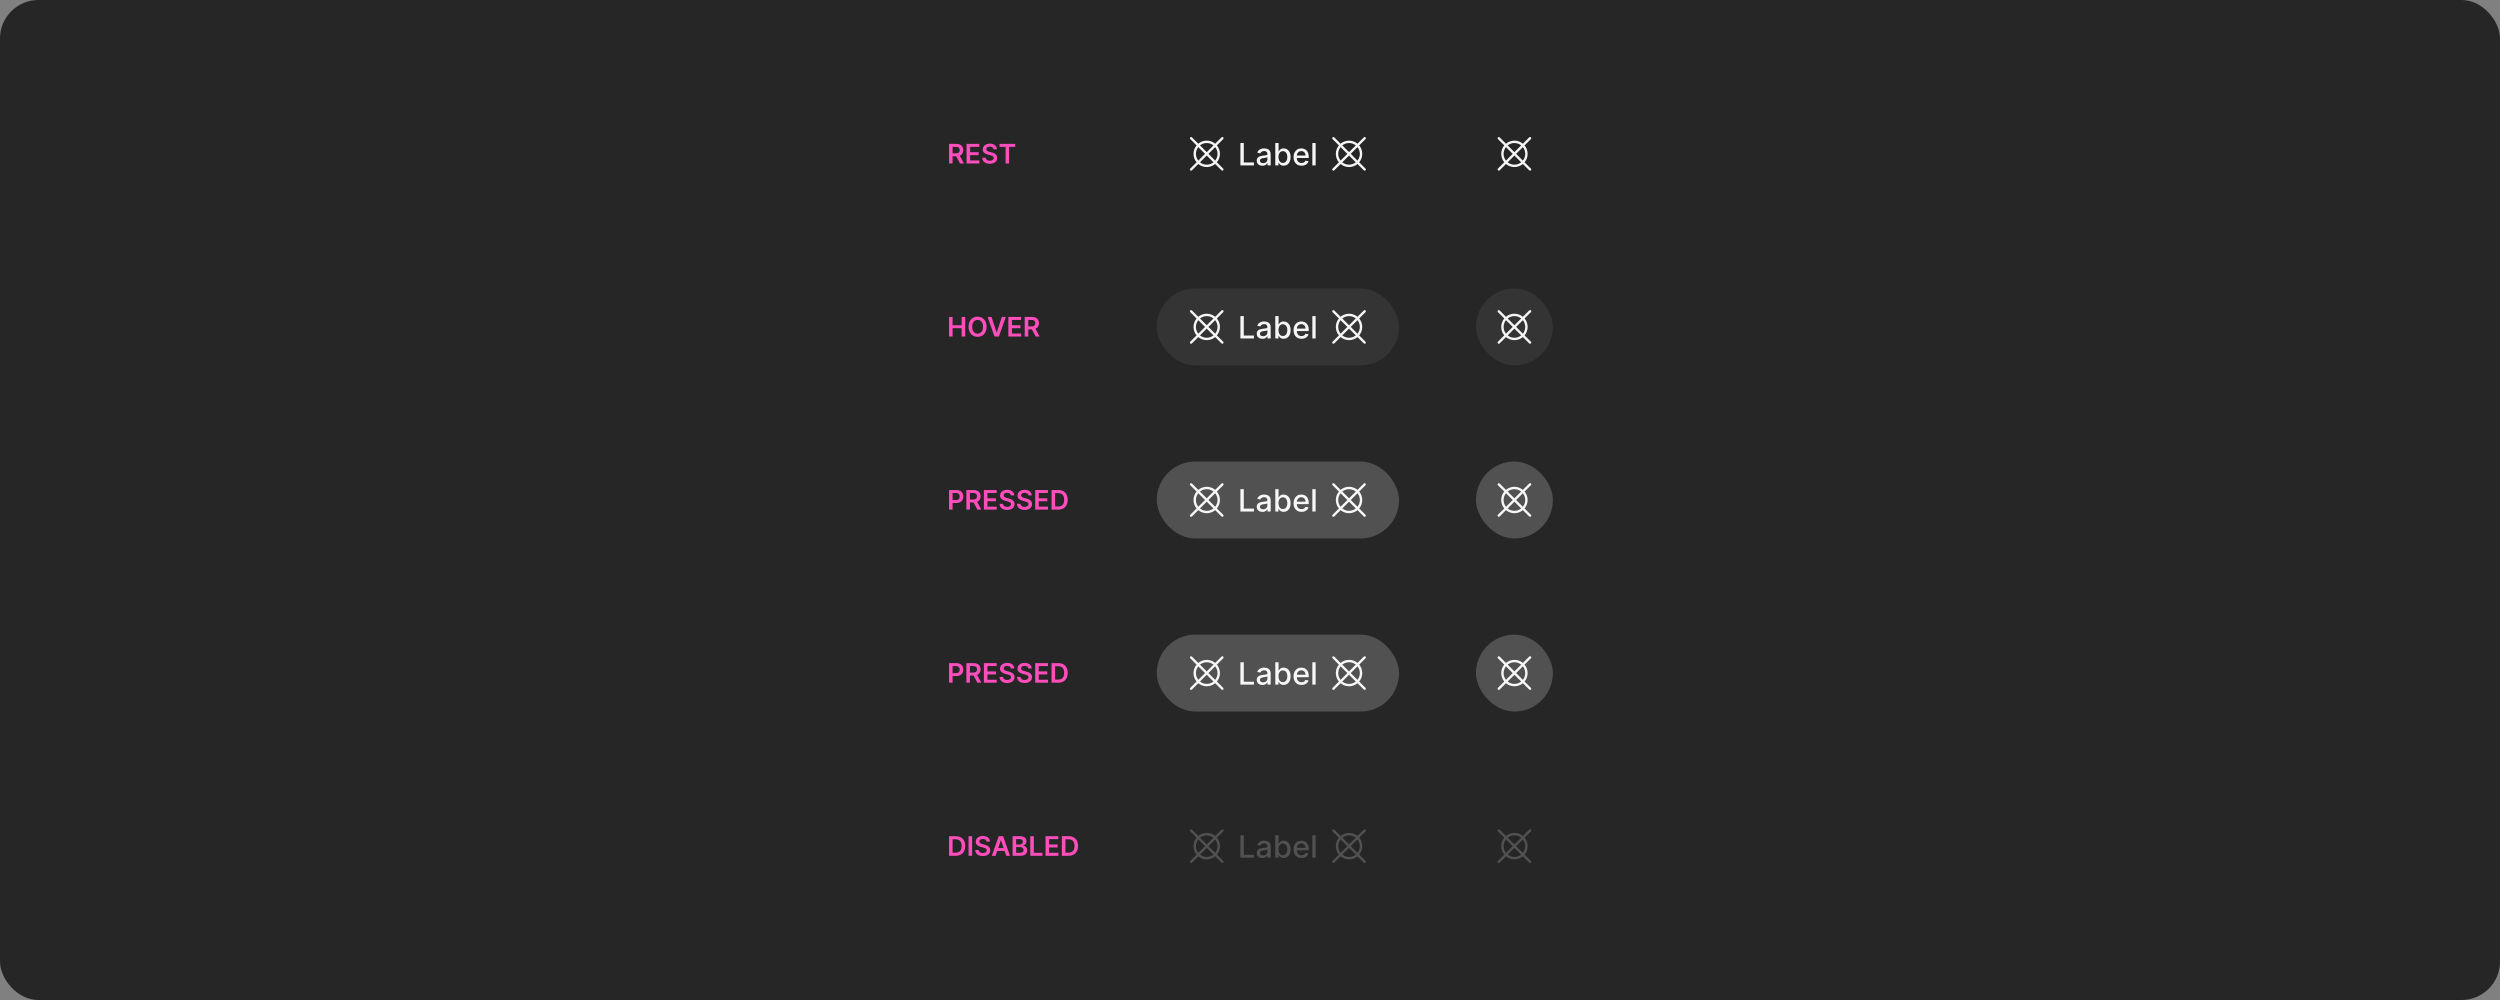 <svg width="1300" height="520" viewBox="0 0 1300 520" fill="none" xmlns="http://www.w3.org/2000/svg">
<rect x="0" y="0" width="1300" height="520" fill="#808080" stroke="none"/>
<rect width="1300" height="520" rx="20" fill="#262626"/>
<path d="M493.504 85V74.818H497.322C498.105 74.818 498.761 74.954 499.291 75.226C499.825 75.498 500.228 75.879 500.499 76.369C500.774 76.856 500.912 77.425 500.912 78.075C500.912 78.728 500.773 79.294 500.494 79.775C500.219 80.252 499.813 80.622 499.276 80.883C498.739 81.142 498.08 81.271 497.298 81.271H494.578V79.74H497.049C497.506 79.74 497.881 79.677 498.173 79.551C498.464 79.422 498.68 79.235 498.819 78.989C498.961 78.741 499.033 78.436 499.033 78.075C499.033 77.713 498.961 77.405 498.819 77.15C498.676 76.891 498.459 76.696 498.168 76.563C497.876 76.427 497.5 76.359 497.039 76.359H495.349V85H493.504ZM498.764 80.386L501.285 85H499.227L496.751 80.386H498.764ZM502.61 85V74.818H509.232V76.364H504.454V79.129H508.889V80.675H504.454V83.454H509.272V85H502.61ZM516.647 77.617C516.601 77.183 516.405 76.845 516.06 76.603C515.719 76.361 515.275 76.24 514.728 76.24C514.344 76.24 514.014 76.298 513.739 76.414C513.464 76.53 513.253 76.688 513.107 76.886C512.961 77.085 512.887 77.312 512.884 77.567C512.884 77.78 512.932 77.963 513.028 78.119C513.127 78.275 513.261 78.408 513.43 78.517C513.599 78.623 513.787 78.713 513.992 78.785C514.198 78.858 514.405 78.92 514.614 78.969L515.568 79.208C515.953 79.298 516.322 79.419 516.677 79.571C517.035 79.724 517.355 79.916 517.636 80.148C517.921 80.38 518.147 80.66 518.312 80.988C518.478 81.316 518.561 81.701 518.561 82.141C518.561 82.738 518.409 83.263 518.104 83.717C517.799 84.168 517.358 84.521 516.781 84.776C516.208 85.028 515.513 85.154 514.698 85.154C513.906 85.154 513.218 85.031 512.635 84.786C512.055 84.541 511.601 84.183 511.273 83.712C510.948 83.242 510.772 82.668 510.746 81.992H512.56C512.587 82.347 512.696 82.642 512.888 82.877C513.081 83.112 513.331 83.288 513.639 83.404C513.951 83.52 514.299 83.578 514.683 83.578C515.084 83.578 515.436 83.519 515.737 83.399C516.042 83.276 516.281 83.108 516.453 82.892C516.625 82.673 516.713 82.418 516.717 82.126C516.713 81.861 516.635 81.642 516.483 81.47C516.33 81.294 516.117 81.149 515.842 81.033C515.57 80.913 515.252 80.807 514.887 80.715L513.729 80.416C512.89 80.201 512.227 79.874 511.74 79.437C511.256 78.996 511.014 78.411 511.014 77.682C511.014 77.082 511.177 76.557 511.501 76.106C511.83 75.655 512.275 75.305 512.839 75.057C513.402 74.805 514.04 74.679 514.753 74.679C515.475 74.679 516.108 74.805 516.652 75.057C517.199 75.305 517.628 75.652 517.94 76.096C518.251 76.537 518.412 77.044 518.422 77.617H516.647ZM519.758 76.364V74.818H527.882V76.364H524.735V85H522.905V76.364H519.758Z" fill="#FF4EBB"/>
<path d="M493.504 175V164.818H495.349V169.129H500.067V164.818H501.916V175H500.067V170.675H495.349V175H493.504ZM513.02 169.909C513.02 171.006 512.815 171.946 512.404 172.728C511.996 173.507 511.439 174.103 510.733 174.518C510.031 174.932 509.234 175.139 508.342 175.139C507.45 175.139 506.652 174.932 505.946 174.518C505.243 174.1 504.686 173.502 504.275 172.723C503.868 171.941 503.664 171.003 503.664 169.909C503.664 168.812 503.868 167.874 504.275 167.095C504.686 166.313 505.243 165.715 505.946 165.3C506.652 164.886 507.45 164.679 508.342 164.679C509.234 164.679 510.031 164.886 510.733 165.3C511.439 165.715 511.996 166.313 512.404 167.095C512.815 167.874 513.02 168.812 513.02 169.909ZM511.166 169.909C511.166 169.137 511.045 168.486 510.803 167.955C510.564 167.422 510.233 167.019 509.809 166.747C509.384 166.472 508.895 166.335 508.342 166.335C507.788 166.335 507.3 166.472 506.875 166.747C506.451 167.019 506.118 167.422 505.876 167.955C505.637 168.486 505.518 169.137 505.518 169.909C505.518 170.681 505.637 171.334 505.876 171.868C506.118 172.398 506.451 172.801 506.875 173.076C507.3 173.348 507.788 173.484 508.342 173.484C508.895 173.484 509.384 173.348 509.809 173.076C510.233 172.801 510.564 172.398 510.803 171.868C511.045 171.334 511.166 170.681 511.166 169.909ZM515.579 164.818L518.229 172.832H518.334L520.979 164.818H523.007L519.417 175H517.14L513.556 164.818H515.579ZM524.348 175V164.818H530.97V166.364H526.192V169.129H530.627V170.675H526.192V173.454H531.01V175H524.348ZM532.852 175V164.818H536.67C537.452 164.818 538.109 164.954 538.639 165.226C539.172 165.498 539.575 165.879 539.847 166.369C540.122 166.857 540.26 167.425 540.26 168.075C540.26 168.728 540.12 169.294 539.842 169.775C539.567 170.252 539.161 170.622 538.624 170.884C538.087 171.142 537.427 171.271 536.645 171.271H533.926V169.74H536.397C536.854 169.74 537.229 169.677 537.52 169.551C537.812 169.422 538.027 169.235 538.167 168.989C538.309 168.741 538.38 168.436 538.38 168.075C538.38 167.713 538.309 167.405 538.167 167.15C538.024 166.891 537.807 166.696 537.515 166.563C537.224 166.427 536.847 166.359 536.387 166.359H534.696V175H532.852ZM538.112 170.386L540.632 175H538.574L536.098 170.386H538.112Z" fill="#FF4EBB"/>
<path d="M493.504 265V254.818H497.322C498.105 254.818 498.761 254.964 499.291 255.256C499.825 255.547 500.228 255.948 500.499 256.459C500.774 256.966 500.912 257.543 500.912 258.189C500.912 258.842 500.774 259.422 500.499 259.929C500.224 260.436 499.818 260.835 499.281 261.127C498.744 261.415 498.083 261.56 497.298 261.56H494.767V260.043H497.049C497.506 260.043 497.881 259.964 498.173 259.805C498.464 259.646 498.68 259.427 498.819 259.148C498.961 258.87 499.033 258.55 499.033 258.189C499.033 257.828 498.961 257.509 498.819 257.234C498.68 256.959 498.463 256.746 498.168 256.593C497.876 256.437 497.5 256.359 497.039 256.359H495.349V265H493.504ZM502.514 265V254.818H506.332C507.114 254.818 507.771 254.954 508.301 255.226C508.835 255.498 509.237 255.879 509.509 256.369C509.784 256.857 509.922 257.425 509.922 258.075C509.922 258.728 509.782 259.294 509.504 259.775C509.229 260.252 508.823 260.622 508.286 260.884C507.749 261.142 507.09 261.271 506.307 261.271H503.588V259.74H506.059C506.516 259.74 506.891 259.677 507.182 259.551C507.474 259.422 507.689 259.235 507.829 258.989C507.971 258.741 508.042 258.436 508.042 258.075C508.042 257.713 507.971 257.405 507.829 257.15C507.686 256.891 507.469 256.696 507.177 256.563C506.886 256.427 506.51 256.359 506.049 256.359H504.358V265H502.514ZM507.774 260.386L510.295 265H508.236L505.76 260.386H507.774ZM511.619 265V254.818H518.242V256.364H513.464V259.129H517.899V260.675H513.464V263.454H518.281V265H511.619ZM525.657 257.617C525.61 257.183 525.415 256.845 525.07 256.603C524.729 256.361 524.285 256.24 523.738 256.24C523.353 256.24 523.023 256.298 522.748 256.414C522.473 256.53 522.263 256.687 522.117 256.886C521.971 257.085 521.897 257.312 521.893 257.567C521.893 257.78 521.941 257.964 522.037 258.119C522.137 258.275 522.271 258.408 522.44 258.517C522.609 258.623 522.796 258.713 523.002 258.786C523.207 258.858 523.415 258.92 523.623 258.969L524.578 259.208C524.962 259.298 525.332 259.419 525.687 259.571C526.045 259.723 526.364 259.916 526.646 260.148C526.931 260.38 527.157 260.66 527.322 260.988C527.488 261.316 527.571 261.701 527.571 262.141C527.571 262.738 527.418 263.263 527.113 263.717C526.809 264.168 526.368 264.521 525.791 264.776C525.218 265.028 524.523 265.154 523.708 265.154C522.916 265.154 522.228 265.031 521.645 264.786C521.065 264.541 520.611 264.183 520.282 263.712C519.958 263.242 519.782 262.668 519.756 261.992H521.57C521.597 262.347 521.706 262.642 521.898 262.877C522.09 263.112 522.341 263.288 522.649 263.404C522.961 263.52 523.309 263.578 523.693 263.578C524.094 263.578 524.445 263.518 524.747 263.399C525.052 263.277 525.291 263.107 525.463 262.892C525.635 262.673 525.723 262.418 525.726 262.126C525.723 261.861 525.645 261.643 525.493 261.47C525.34 261.295 525.126 261.149 524.851 261.033C524.58 260.913 524.261 260.807 523.897 260.714L522.738 260.416C521.9 260.201 521.237 259.874 520.75 259.437C520.266 258.996 520.024 258.411 520.024 257.682C520.024 257.082 520.186 256.557 520.511 256.106C520.839 255.655 521.285 255.305 521.849 255.057C522.412 254.805 523.05 254.679 523.763 254.679C524.485 254.679 525.118 254.805 525.662 255.057C526.209 255.305 526.638 255.652 526.949 256.096C527.261 256.537 527.422 257.044 527.432 257.617H525.657ZM534.749 257.617C534.702 257.183 534.507 256.845 534.162 256.603C533.821 256.361 533.376 256.24 532.83 256.24C532.445 256.24 532.115 256.298 531.84 256.414C531.565 256.53 531.355 256.687 531.209 256.886C531.063 257.085 530.988 257.312 530.985 257.567C530.985 257.78 531.033 257.964 531.129 258.119C531.229 258.275 531.363 258.408 531.532 258.517C531.701 258.623 531.888 258.713 532.094 258.786C532.299 258.858 532.506 258.92 532.715 258.969L533.67 259.208C534.054 259.298 534.424 259.419 534.778 259.571C535.136 259.723 535.456 259.916 535.738 260.148C536.023 260.38 536.248 260.66 536.414 260.988C536.58 261.316 536.663 261.701 536.663 262.141C536.663 262.738 536.51 263.263 536.205 263.717C535.9 264.168 535.46 264.521 534.883 264.776C534.309 265.028 533.615 265.154 532.8 265.154C532.008 265.154 531.32 265.031 530.737 264.786C530.156 264.541 529.702 264.183 529.374 263.712C529.049 263.242 528.874 262.668 528.847 261.992H530.662C530.688 262.347 530.798 262.642 530.99 262.877C531.182 263.112 531.433 263.288 531.741 263.404C532.052 263.52 532.4 263.578 532.785 263.578C533.186 263.578 533.537 263.518 533.839 263.399C534.144 263.277 534.382 263.107 534.555 262.892C534.727 262.673 534.815 262.418 534.818 262.126C534.815 261.861 534.737 261.643 534.585 261.47C534.432 261.295 534.218 261.149 533.943 261.033C533.671 260.913 533.353 260.807 532.989 260.714L531.83 260.416C530.992 260.201 530.329 259.874 529.842 259.437C529.358 258.996 529.116 258.411 529.116 257.682C529.116 257.082 529.278 256.557 529.603 256.106C529.931 255.655 530.377 255.305 530.94 255.057C531.504 254.805 532.142 254.679 532.854 254.679C533.577 254.679 534.21 254.805 534.754 255.057C535.3 255.305 535.73 255.652 536.041 256.096C536.353 256.537 536.513 257.044 536.523 257.617H534.749ZM538.307 265V254.818H544.929V256.364H540.151V259.129H544.586V260.675H540.151V263.454H544.969V265H538.307ZM550.261 265H546.811V254.818H550.331C551.342 254.818 552.21 255.022 552.936 255.43C553.665 255.834 554.225 256.416 554.616 257.175C555.007 257.934 555.203 258.842 555.203 259.899C555.203 260.96 555.006 261.871 554.611 262.634C554.22 263.396 553.655 263.981 552.916 264.388C552.18 264.796 551.295 265 550.261 265ZM548.655 263.404H550.172C550.881 263.404 551.473 263.275 551.947 263.016C552.421 262.754 552.777 262.365 553.015 261.848C553.254 261.328 553.373 260.678 553.373 259.899C553.373 259.12 553.254 258.474 553.015 257.96C552.777 257.443 552.424 257.057 551.956 256.802C551.492 256.543 550.916 256.414 550.226 256.414H548.655V263.404Z" fill="#FF4EBB"/>
<path d="M493.504 355V344.818H497.322C498.105 344.818 498.761 344.964 499.291 345.256C499.825 345.547 500.228 345.948 500.499 346.459C500.774 346.966 500.912 347.543 500.912 348.189C500.912 348.842 500.774 349.422 500.499 349.929C500.224 350.436 499.818 350.835 499.281 351.127C498.744 351.415 498.083 351.56 497.298 351.56H494.767V350.043H497.049C497.506 350.043 497.881 349.964 498.173 349.805C498.464 349.646 498.68 349.427 498.819 349.148C498.961 348.87 499.033 348.55 499.033 348.189C499.033 347.828 498.961 347.509 498.819 347.234C498.68 346.959 498.463 346.746 498.168 346.593C497.876 346.437 497.5 346.359 497.039 346.359H495.349V355H493.504ZM502.514 355V344.818H506.332C507.114 344.818 507.771 344.954 508.301 345.226C508.835 345.498 509.237 345.879 509.509 346.369C509.784 346.857 509.922 347.425 509.922 348.075C509.922 348.728 509.782 349.294 509.504 349.775C509.229 350.252 508.823 350.622 508.286 350.884C507.749 351.142 507.09 351.271 506.307 351.271H503.588V349.74H506.059C506.516 349.74 506.891 349.677 507.182 349.551C507.474 349.422 507.689 349.235 507.829 348.989C507.971 348.741 508.042 348.436 508.042 348.075C508.042 347.713 507.971 347.405 507.829 347.15C507.686 346.891 507.469 346.696 507.177 346.563C506.886 346.427 506.51 346.359 506.049 346.359H504.358V355H502.514ZM507.774 350.386L510.295 355H508.236L505.76 350.386H507.774ZM511.619 355V344.818H518.242V346.364H513.464V349.129H517.899V350.675H513.464V353.454H518.281V355H511.619ZM525.657 347.617C525.61 347.183 525.415 346.845 525.07 346.603C524.729 346.361 524.285 346.24 523.738 346.24C523.353 346.24 523.023 346.298 522.748 346.414C522.473 346.53 522.263 346.687 522.117 346.886C521.971 347.085 521.897 347.312 521.893 347.567C521.893 347.78 521.941 347.964 522.037 348.119C522.137 348.275 522.271 348.408 522.44 348.517C522.609 348.623 522.796 348.713 523.002 348.786C523.207 348.858 523.415 348.92 523.623 348.969L524.578 349.208C524.962 349.298 525.332 349.419 525.687 349.571C526.045 349.723 526.364 349.916 526.646 350.148C526.931 350.38 527.157 350.66 527.322 350.988C527.488 351.316 527.571 351.701 527.571 352.141C527.571 352.738 527.418 353.263 527.113 353.717C526.809 354.168 526.368 354.521 525.791 354.776C525.218 355.028 524.523 355.154 523.708 355.154C522.916 355.154 522.228 355.031 521.645 354.786C521.065 354.541 520.611 354.183 520.282 353.712C519.958 353.242 519.782 352.668 519.756 351.992H521.57C521.597 352.347 521.706 352.642 521.898 352.877C522.09 353.112 522.341 353.288 522.649 353.404C522.961 353.52 523.309 353.578 523.693 353.578C524.094 353.578 524.445 353.518 524.747 353.399C525.052 353.277 525.291 353.107 525.463 352.892C525.635 352.673 525.723 352.418 525.726 352.126C525.723 351.861 525.645 351.643 525.493 351.47C525.34 351.295 525.126 351.149 524.851 351.033C524.58 350.913 524.261 350.807 523.897 350.714L522.738 350.416C521.9 350.201 521.237 349.874 520.75 349.437C520.266 348.996 520.024 348.411 520.024 347.682C520.024 347.082 520.186 346.557 520.511 346.106C520.839 345.655 521.285 345.305 521.849 345.057C522.412 344.805 523.05 344.679 523.763 344.679C524.485 344.679 525.118 344.805 525.662 345.057C526.209 345.305 526.638 345.652 526.949 346.096C527.261 346.537 527.422 347.044 527.432 347.617H525.657ZM534.749 347.617C534.702 347.183 534.507 346.845 534.162 346.603C533.821 346.361 533.376 346.24 532.83 346.24C532.445 346.24 532.115 346.298 531.84 346.414C531.565 346.53 531.355 346.687 531.209 346.886C531.063 347.085 530.988 347.312 530.985 347.567C530.985 347.78 531.033 347.964 531.129 348.119C531.229 348.275 531.363 348.408 531.532 348.517C531.701 348.623 531.888 348.713 532.094 348.786C532.299 348.858 532.506 348.92 532.715 348.969L533.67 349.208C534.054 349.298 534.424 349.419 534.778 349.571C535.136 349.723 535.456 349.916 535.738 350.148C536.023 350.38 536.248 350.66 536.414 350.988C536.58 351.316 536.663 351.701 536.663 352.141C536.663 352.738 536.51 353.263 536.205 353.717C535.9 354.168 535.46 354.521 534.883 354.776C534.309 355.028 533.615 355.154 532.8 355.154C532.008 355.154 531.32 355.031 530.737 354.786C530.156 354.541 529.702 354.183 529.374 353.712C529.049 353.242 528.874 352.668 528.847 351.992H530.662C530.688 352.347 530.798 352.642 530.99 352.877C531.182 353.112 531.433 353.288 531.741 353.404C532.052 353.52 532.4 353.578 532.785 353.578C533.186 353.578 533.537 353.518 533.839 353.399C534.144 353.277 534.382 353.107 534.555 352.892C534.727 352.673 534.815 352.418 534.818 352.126C534.815 351.861 534.737 351.643 534.585 351.47C534.432 351.295 534.218 351.149 533.943 351.033C533.671 350.913 533.353 350.807 532.989 350.714L531.83 350.416C530.992 350.201 530.329 349.874 529.842 349.437C529.358 348.996 529.116 348.411 529.116 347.682C529.116 347.082 529.278 346.557 529.603 346.106C529.931 345.655 530.377 345.305 530.94 345.057C531.504 344.805 532.142 344.679 532.854 344.679C533.577 344.679 534.21 344.805 534.754 345.057C535.3 345.305 535.73 345.652 536.041 346.096C536.353 346.537 536.513 347.044 536.523 347.617H534.749ZM538.307 355V344.818H544.929V346.364H540.151V349.129H544.586V350.675H540.151V353.454H544.969V355H538.307ZM550.261 355H546.811V344.818H550.331C551.342 344.818 552.21 345.022 552.936 345.43C553.665 345.834 554.225 346.416 554.616 347.175C555.007 347.934 555.203 348.842 555.203 349.899C555.203 350.96 555.006 351.871 554.611 352.634C554.22 353.396 553.655 353.981 552.916 354.388C552.18 354.796 551.295 355 550.261 355ZM548.655 353.404H550.172C550.881 353.404 551.473 353.275 551.947 353.016C552.421 352.754 552.777 352.365 553.015 351.848C553.254 351.328 553.373 350.678 553.373 349.899C553.373 349.12 553.254 348.474 553.015 347.96C552.777 347.443 552.424 347.057 551.956 346.802C551.492 346.543 550.916 346.414 550.226 346.414H548.655V353.404Z" fill="#FF4EBB"/>
<path d="M496.955 445H493.504V434.818H497.024C498.035 434.818 498.903 435.022 499.629 435.43C500.358 435.834 500.919 436.416 501.31 437.175C501.701 437.934 501.896 438.842 501.896 439.899C501.896 440.96 501.699 441.871 501.305 442.634C500.914 443.396 500.348 443.981 499.609 444.388C498.874 444.796 497.989 445 496.955 445ZM495.349 443.404H496.865C497.574 443.404 498.166 443.275 498.64 443.016C499.114 442.754 499.47 442.365 499.709 441.848C499.947 441.328 500.067 440.678 500.067 439.899C500.067 439.12 499.947 438.474 499.709 437.96C499.47 437.443 499.117 437.057 498.65 436.802C498.186 436.543 497.609 436.414 496.92 436.414H495.349V443.404ZM505.493 434.818V445H503.649V434.818H505.493ZM513.024 437.617C512.978 437.183 512.782 436.845 512.437 436.603C512.096 436.361 511.652 436.24 511.105 436.24C510.72 436.24 510.391 436.298 510.116 436.414C509.84 436.53 509.63 436.687 509.484 436.886C509.338 437.085 509.264 437.312 509.26 437.567C509.26 437.78 509.309 437.964 509.405 438.119C509.504 438.275 509.638 438.408 509.807 438.517C509.976 438.623 510.164 438.713 510.369 438.786C510.575 438.858 510.782 438.92 510.991 438.969L511.945 439.208C512.33 439.298 512.699 439.419 513.054 439.571C513.412 439.723 513.732 439.916 514.013 440.148C514.298 440.38 514.524 440.66 514.689 440.988C514.855 441.316 514.938 441.701 514.938 442.141C514.938 442.738 514.786 443.263 514.481 443.717C514.176 444.168 513.735 444.521 513.158 444.776C512.585 445.028 511.89 445.154 511.075 445.154C510.283 445.154 509.595 445.031 509.012 444.786C508.432 444.541 507.978 444.183 507.65 443.712C507.325 443.242 507.149 442.668 507.123 441.992H508.937C508.964 442.347 509.073 442.642 509.265 442.877C509.458 443.112 509.708 443.288 510.016 443.404C510.328 443.52 510.676 443.578 511.06 443.578C511.461 443.578 511.813 443.518 512.114 443.399C512.419 443.277 512.658 443.107 512.83 442.892C513.002 442.673 513.09 442.418 513.094 442.126C513.09 441.861 513.012 441.643 512.86 441.47C512.707 441.295 512.494 441.149 512.219 441.033C511.947 440.913 511.629 440.807 511.264 440.714L510.106 440.416C509.267 440.201 508.604 439.874 508.117 439.437C507.633 438.996 507.391 438.411 507.391 437.682C507.391 437.082 507.554 436.557 507.878 436.106C508.206 435.655 508.652 435.305 509.216 435.057C509.779 434.805 510.417 434.679 511.13 434.679C511.852 434.679 512.485 434.805 513.029 435.057C513.576 435.305 514.005 435.652 514.317 436.096C514.628 436.537 514.789 437.044 514.799 437.617H513.024ZM517.726 445H515.757L519.342 434.818H521.619L525.208 445H523.239L520.52 436.906H520.44L517.726 445ZM517.79 441.008H523.16V442.489H517.79V441.008ZM526.549 445V434.818H530.447C531.183 434.818 531.794 434.934 532.281 435.166C532.772 435.395 533.138 435.708 533.38 436.106C533.625 436.504 533.748 436.954 533.748 437.458C533.748 437.872 533.669 438.227 533.509 438.522C533.35 438.814 533.137 439.051 532.868 439.233C532.6 439.415 532.3 439.546 531.968 439.626V439.725C532.329 439.745 532.676 439.856 533.007 440.058C533.342 440.257 533.615 440.539 533.828 440.903C534.04 441.268 534.146 441.709 534.146 442.226C534.146 442.753 534.018 443.227 533.763 443.648C533.508 444.065 533.123 444.395 532.61 444.637C532.096 444.879 531.45 445 530.671 445H526.549ZM528.394 443.459H530.377C531.047 443.459 531.529 443.331 531.824 443.076C532.122 442.817 532.271 442.486 532.271 442.082C532.271 441.78 532.197 441.508 532.048 441.266C531.899 441.021 531.686 440.829 531.411 440.69C531.136 440.547 530.808 440.476 530.427 440.476H528.394V443.459ZM528.394 439.148H530.218C530.536 439.148 530.823 439.09 531.078 438.974C531.334 438.855 531.534 438.688 531.68 438.472C531.829 438.254 531.904 437.995 531.904 437.697C531.904 437.302 531.764 436.978 531.486 436.722C531.211 436.467 530.802 436.339 530.258 436.339H528.394V439.148ZM535.75 445V434.818H537.595V443.454H542.079V445H535.75ZM543.68 445V434.818H550.302V436.364H545.525V439.129H549.959V440.675H545.525V443.454H550.342V445H543.68ZM555.634 445H552.184V434.818H555.704C556.715 434.818 557.583 435.022 558.309 435.43C559.038 435.834 559.598 436.416 559.989 437.175C560.38 437.934 560.576 438.842 560.576 439.899C560.576 440.96 560.379 441.871 559.984 442.634C559.593 443.396 559.028 443.981 558.289 444.388C557.553 444.796 556.668 445 555.634 445ZM554.028 443.404H555.545C556.254 443.404 556.846 443.275 557.32 443.016C557.794 442.754 558.15 442.365 558.388 441.848C558.627 441.328 558.746 440.678 558.746 439.899C558.746 439.12 558.627 438.474 558.388 437.96C558.15 437.443 557.797 437.057 557.33 436.802C556.866 436.543 556.289 436.414 555.599 436.414H554.028V443.404Z" fill="#FF4EBB"/>
<path d="M632.781 84.397C633.807 83.162 634.368 81.606 634.368 80C634.368 78.394 633.807 76.839 632.781 75.603L636.067 72.317C636.126 72.259 636.173 72.19 636.206 72.114C636.238 72.038 636.255 71.956 636.256 71.873C636.256 71.791 636.24 71.709 636.209 71.632C636.177 71.555 636.131 71.486 636.073 71.427C636.014 71.369 635.944 71.323 635.868 71.291C635.791 71.26 635.709 71.244 635.627 71.244C635.544 71.245 635.462 71.262 635.386 71.294C635.31 71.327 635.241 71.374 635.183 71.433L631.898 74.718C630.664 73.689 629.107 73.125 627.5 73.125C625.893 73.125 624.336 73.689 623.102 74.718L619.817 71.433C619.699 71.318 619.541 71.255 619.377 71.256C619.212 71.257 619.055 71.322 618.939 71.439C618.822 71.555 618.757 71.712 618.756 71.877C618.755 72.041 618.818 72.199 618.933 72.317L622.219 75.603C621.193 76.838 620.631 78.394 620.631 80C620.631 81.606 621.193 83.162 622.219 84.397L618.933 87.683C618.874 87.741 618.827 87.81 618.794 87.886C618.762 87.962 618.745 88.044 618.744 88.127C618.744 88.209 618.76 88.291 618.791 88.368C618.823 88.445 618.869 88.514 618.927 88.573C618.986 88.631 619.055 88.677 619.132 88.709C619.209 88.74 619.291 88.756 619.373 88.756C619.456 88.755 619.538 88.738 619.614 88.706C619.69 88.673 619.759 88.626 619.817 88.567L623.102 85.282C624.336 86.311 625.893 86.875 627.5 86.875C629.107 86.875 630.664 86.311 631.898 85.282L635.183 88.567C635.301 88.682 635.459 88.745 635.623 88.744C635.788 88.743 635.945 88.678 636.061 88.561C636.178 88.445 636.243 88.288 636.244 88.123C636.245 87.959 636.182 87.801 636.067 87.683L632.781 84.397ZM631.893 83.51L628.384 80L631.893 76.49C632.688 77.488 633.12 78.725 633.12 80C633.12 81.275 632.688 82.512 631.893 83.51ZM627.5 74.375C628.776 74.372 630.015 74.807 631.01 75.607L627.5 79.116L623.99 75.607C624.985 74.807 626.224 74.372 627.5 74.375ZM623.106 76.49L626.616 80L623.106 83.51C622.312 82.512 621.879 81.275 621.879 80C621.879 78.725 622.312 77.488 623.106 76.49ZM627.5 85.625C626.224 85.628 624.985 85.193 623.99 84.393L627.5 80.884L631.01 84.393C630.015 85.193 628.776 85.628 627.5 85.625Z" fill="white" fill-opacity="0.95"/>
<path d="M645.013 86V74.364H646.768V84.489H652.041V86H645.013ZM656.447 86.193C655.894 86.193 655.394 86.091 654.947 85.886C654.5 85.678 654.146 85.377 653.885 84.983C653.627 84.589 653.499 84.106 653.499 83.534C653.499 83.042 653.593 82.636 653.783 82.318C653.972 82 654.228 81.748 654.55 81.562C654.872 81.377 655.232 81.237 655.629 81.142C656.027 81.047 656.432 80.975 656.845 80.926C657.368 80.865 657.792 80.816 658.118 80.778C658.444 80.737 658.68 80.671 658.828 80.579C658.976 80.489 659.05 80.341 659.05 80.136V80.097C659.05 79.6 658.91 79.216 658.629 78.943C658.353 78.671 657.94 78.534 657.391 78.534C656.819 78.534 656.368 78.661 656.038 78.915C655.713 79.165 655.487 79.443 655.362 79.75L653.766 79.386C653.955 78.856 654.232 78.428 654.595 78.102C654.963 77.773 655.385 77.534 655.862 77.386C656.339 77.235 656.841 77.159 657.368 77.159C657.716 77.159 658.086 77.201 658.476 77.284C658.87 77.364 659.237 77.511 659.578 77.727C659.923 77.943 660.205 78.252 660.425 78.653C660.644 79.051 660.754 79.568 660.754 80.204V86H659.095V84.807H659.027C658.917 85.026 658.752 85.242 658.533 85.454C658.313 85.667 658.031 85.843 657.686 85.983C657.341 86.123 656.929 86.193 656.447 86.193ZM656.817 84.829C657.286 84.829 657.688 84.737 658.021 84.551C658.358 84.365 658.614 84.123 658.788 83.824C658.966 83.521 659.055 83.197 659.055 82.852V81.727C658.995 81.788 658.877 81.845 658.703 81.898C658.533 81.947 658.338 81.99 658.118 82.028C657.898 82.062 657.684 82.095 657.476 82.125C657.268 82.151 657.093 82.174 656.953 82.193C656.624 82.235 656.322 82.305 656.05 82.403C655.781 82.502 655.565 82.644 655.402 82.829C655.243 83.011 655.163 83.254 655.163 83.557C655.163 83.977 655.319 84.296 655.629 84.511C655.94 84.724 656.336 84.829 656.817 84.829ZM663.153 86V74.364H664.852V78.688H664.955C665.053 78.506 665.195 78.296 665.381 78.057C665.566 77.818 665.824 77.61 666.153 77.432C666.483 77.25 666.919 77.159 667.46 77.159C668.165 77.159 668.794 77.337 669.347 77.693C669.9 78.049 670.333 78.562 670.648 79.233C670.966 79.903 671.125 80.71 671.125 81.653C671.125 82.597 670.968 83.405 670.653 84.079C670.339 84.75 669.907 85.267 669.358 85.631C668.809 85.99 668.182 86.171 667.477 86.171C666.947 86.171 666.513 86.081 666.176 85.903C665.843 85.725 665.581 85.517 665.392 85.278C665.203 85.04 665.057 84.828 664.955 84.642H664.812V86H663.153ZM664.818 81.636C664.818 82.25 664.907 82.788 665.085 83.25C665.263 83.712 665.521 84.074 665.858 84.335C666.195 84.593 666.608 84.722 667.097 84.722C667.604 84.722 668.028 84.587 668.369 84.318C668.71 84.046 668.968 83.676 669.142 83.21C669.32 82.744 669.409 82.22 669.409 81.636C669.409 81.061 669.322 80.544 669.148 80.085C668.977 79.627 668.72 79.265 668.375 79C668.034 78.735 667.608 78.602 667.097 78.602C666.604 78.602 666.188 78.729 665.847 78.983C665.509 79.237 665.254 79.591 665.08 80.046C664.905 80.5 664.818 81.03 664.818 81.636ZM676.794 86.176C675.934 86.176 675.194 85.992 674.572 85.625C673.955 85.254 673.478 84.733 673.141 84.062C672.807 83.388 672.641 82.599 672.641 81.693C672.641 80.799 672.807 80.011 673.141 79.329C673.478 78.648 673.947 78.115 674.55 77.733C675.156 77.35 675.864 77.159 676.675 77.159C677.167 77.159 677.644 77.24 678.107 77.403C678.569 77.566 678.983 77.822 679.351 78.171C679.718 78.519 680.008 78.972 680.22 79.528C680.432 80.081 680.538 80.754 680.538 81.546V82.148H673.601V80.875H678.874C678.874 80.428 678.783 80.032 678.601 79.688C678.419 79.339 678.163 79.064 677.834 78.864C677.508 78.663 677.125 78.562 676.686 78.562C676.209 78.562 675.792 78.68 675.436 78.915C675.084 79.146 674.811 79.449 674.618 79.824C674.429 80.195 674.334 80.599 674.334 81.034V82.028C674.334 82.612 674.436 83.108 674.641 83.517C674.849 83.926 675.139 84.239 675.51 84.454C675.881 84.667 676.315 84.773 676.811 84.773C677.133 84.773 677.427 84.727 677.692 84.636C677.957 84.542 678.186 84.401 678.379 84.216C678.572 84.03 678.72 83.801 678.822 83.528L680.43 83.818C680.302 84.292 680.071 84.706 679.737 85.062C679.408 85.415 678.993 85.689 678.493 85.886C677.997 86.079 677.43 86.176 676.794 86.176ZM684.122 74.364V86H682.423V74.364H684.122Z" fill="white" fill-opacity="0.95"/>
<path d="M706.781 84.397C707.807 83.162 708.368 81.606 708.368 80C708.368 78.394 707.807 76.839 706.781 75.603L710.067 72.317C710.126 72.259 710.173 72.19 710.206 72.114C710.238 72.038 710.255 71.956 710.256 71.873C710.256 71.791 710.24 71.709 710.209 71.632C710.177 71.555 710.131 71.486 710.073 71.427C710.014 71.369 709.944 71.323 709.868 71.291C709.791 71.26 709.709 71.244 709.627 71.244C709.544 71.245 709.462 71.262 709.386 71.294C709.31 71.327 709.241 71.374 709.183 71.433L705.898 74.718C704.664 73.689 703.107 73.125 701.5 73.125C699.893 73.125 698.336 73.689 697.102 74.718L693.817 71.433C693.699 71.318 693.541 71.255 693.377 71.256C693.212 71.257 693.055 71.322 692.939 71.439C692.822 71.555 692.757 71.712 692.756 71.877C692.755 72.041 692.818 72.199 692.933 72.317L696.219 75.603C695.193 76.838 694.631 78.394 694.631 80C694.631 81.606 695.193 83.162 696.219 84.397L692.933 87.683C692.874 87.741 692.827 87.81 692.794 87.886C692.762 87.962 692.745 88.044 692.744 88.127C692.744 88.209 692.76 88.291 692.791 88.368C692.823 88.445 692.869 88.514 692.927 88.573C692.986 88.631 693.055 88.677 693.132 88.709C693.209 88.74 693.291 88.756 693.373 88.756C693.456 88.755 693.538 88.738 693.614 88.706C693.69 88.673 693.759 88.626 693.817 88.567L697.102 85.282C698.336 86.311 699.893 86.875 701.5 86.875C703.107 86.875 704.664 86.311 705.898 85.282L709.183 88.567C709.301 88.682 709.459 88.745 709.623 88.744C709.788 88.743 709.945 88.678 710.061 88.561C710.178 88.445 710.243 88.288 710.244 88.123C710.245 87.959 710.182 87.801 710.067 87.683L706.781 84.397ZM705.893 83.51L702.384 80L705.893 76.49C706.688 77.488 707.12 78.725 707.12 80C707.12 81.275 706.688 82.512 705.893 83.51ZM701.5 74.375C702.776 74.372 704.015 74.807 705.01 75.607L701.5 79.116L697.99 75.607C698.985 74.807 700.224 74.372 701.5 74.375ZM697.106 76.49L700.616 80L697.106 83.51C696.312 82.512 695.879 81.275 695.879 80C695.879 78.725 696.312 77.488 697.106 76.49ZM701.5 85.625C700.224 85.628 698.985 85.193 697.99 84.393L701.5 80.884L705.01 84.393C704.015 85.193 702.776 85.628 701.5 85.625Z" fill="white" fill-opacity="0.95"/>
<rect x="601.5" y="150" width="126" height="40" rx="20" fill="white" fill-opacity="0.07"/>
<path d="M632.781 174.397C633.807 173.162 634.368 171.606 634.368 170C634.368 168.394 633.807 166.839 632.781 165.603L636.067 162.317C636.126 162.259 636.173 162.19 636.206 162.114C636.238 162.038 636.255 161.956 636.256 161.873C636.256 161.791 636.24 161.709 636.209 161.632C636.177 161.555 636.131 161.486 636.073 161.427C636.014 161.369 635.944 161.323 635.868 161.291C635.791 161.26 635.709 161.244 635.627 161.244C635.544 161.245 635.462 161.262 635.386 161.294C635.31 161.327 635.241 161.374 635.183 161.433L631.898 164.718C630.664 163.689 629.107 163.125 627.5 163.125C625.893 163.125 624.336 163.689 623.102 164.718L619.817 161.433C619.699 161.318 619.541 161.255 619.377 161.256C619.212 161.257 619.055 161.322 618.939 161.439C618.822 161.555 618.757 161.712 618.756 161.877C618.755 162.041 618.818 162.199 618.933 162.317L622.219 165.603C621.193 166.838 620.631 168.394 620.631 170C620.631 171.606 621.193 173.162 622.219 174.397L618.933 177.683C618.874 177.741 618.827 177.81 618.794 177.886C618.762 177.962 618.745 178.044 618.744 178.127C618.744 178.209 618.76 178.291 618.791 178.368C618.823 178.444 618.869 178.514 618.927 178.573C618.986 178.631 619.055 178.677 619.132 178.709C619.209 178.74 619.291 178.756 619.373 178.756C619.456 178.755 619.538 178.738 619.614 178.706C619.69 178.673 619.759 178.626 619.817 178.567L623.102 175.282C624.336 176.311 625.893 176.875 627.5 176.875C629.107 176.875 630.664 176.311 631.898 175.282L635.183 178.567C635.301 178.682 635.459 178.745 635.623 178.744C635.788 178.743 635.945 178.678 636.061 178.561C636.178 178.445 636.243 178.288 636.244 178.123C636.245 177.959 636.182 177.801 636.067 177.683L632.781 174.397ZM631.893 173.51L628.384 170L631.893 166.49C632.688 167.488 633.12 168.725 633.12 170C633.12 171.275 632.688 172.512 631.893 173.51ZM627.5 164.375C628.776 164.372 630.015 164.807 631.01 165.607L627.5 169.116L623.99 165.607C624.985 164.807 626.224 164.372 627.5 164.375ZM623.106 166.49L626.616 170L623.106 173.51C622.312 172.512 621.879 171.275 621.879 170C621.879 168.725 622.312 167.488 623.106 166.49ZM627.5 175.625C626.224 175.628 624.985 175.193 623.99 174.393L627.5 170.884L631.01 174.393C630.015 175.193 628.776 175.628 627.5 175.625Z" fill="white" fill-opacity="0.95"/>
<path d="M645.013 176V164.364H646.768V174.489H652.041V176H645.013ZM656.447 176.193C655.894 176.193 655.394 176.091 654.947 175.886C654.5 175.678 654.146 175.377 653.885 174.983C653.627 174.589 653.499 174.106 653.499 173.534C653.499 173.042 653.593 172.636 653.783 172.318C653.972 172 654.228 171.748 654.55 171.562C654.872 171.377 655.232 171.237 655.629 171.142C656.027 171.047 656.432 170.975 656.845 170.926C657.368 170.866 657.792 170.816 658.118 170.778C658.444 170.737 658.68 170.67 658.828 170.58C658.976 170.489 659.05 170.341 659.05 170.136V170.097C659.05 169.6 658.91 169.216 658.629 168.943C658.353 168.67 657.94 168.534 657.391 168.534C656.819 168.534 656.368 168.661 656.038 168.915C655.713 169.165 655.487 169.443 655.362 169.75L653.766 169.386C653.955 168.856 654.232 168.428 654.595 168.102C654.963 167.773 655.385 167.534 655.862 167.386C656.339 167.235 656.841 167.159 657.368 167.159C657.716 167.159 658.086 167.201 658.476 167.284C658.87 167.364 659.237 167.511 659.578 167.727C659.923 167.943 660.205 168.252 660.425 168.653C660.644 169.051 660.754 169.568 660.754 170.205V176H659.095V174.807H659.027C658.917 175.027 658.752 175.242 658.533 175.455C658.313 175.667 658.031 175.843 657.686 175.983C657.341 176.123 656.929 176.193 656.447 176.193ZM656.817 174.83C657.286 174.83 657.688 174.737 658.021 174.551C658.358 174.366 658.614 174.123 658.788 173.824C658.966 173.521 659.055 173.197 659.055 172.852V171.727C658.995 171.788 658.877 171.845 658.703 171.898C658.533 171.947 658.338 171.991 658.118 172.028C657.898 172.062 657.684 172.095 657.476 172.125C657.268 172.152 657.093 172.174 656.953 172.193C656.624 172.235 656.322 172.305 656.05 172.403C655.781 172.502 655.565 172.644 655.402 172.83C655.243 173.011 655.163 173.254 655.163 173.557C655.163 173.977 655.319 174.295 655.629 174.511C655.94 174.723 656.336 174.83 656.817 174.83ZM663.153 176V164.364H664.852V168.688H664.955C665.053 168.506 665.195 168.295 665.381 168.057C665.566 167.818 665.824 167.61 666.153 167.432C666.483 167.25 666.919 167.159 667.46 167.159C668.165 167.159 668.794 167.337 669.347 167.693C669.9 168.049 670.333 168.562 670.648 169.233C670.966 169.903 671.125 170.71 671.125 171.653C671.125 172.597 670.968 173.405 670.653 174.08C670.339 174.75 669.907 175.267 669.358 175.631C668.809 175.991 668.182 176.17 667.477 176.17C666.947 176.17 666.513 176.081 666.176 175.903C665.843 175.725 665.581 175.517 665.392 175.278C665.203 175.04 665.057 174.828 664.955 174.642H664.812V176H663.153ZM664.818 171.636C664.818 172.25 664.907 172.788 665.085 173.25C665.263 173.712 665.521 174.074 665.858 174.335C666.195 174.593 666.608 174.722 667.097 174.722C667.604 174.722 668.028 174.587 668.369 174.318C668.71 174.045 668.968 173.676 669.142 173.21C669.32 172.744 669.409 172.22 669.409 171.636C669.409 171.061 669.322 170.544 669.148 170.085C668.977 169.627 668.72 169.265 668.375 169C668.034 168.735 667.608 168.602 667.097 168.602C666.604 168.602 666.188 168.729 665.847 168.983C665.509 169.237 665.254 169.591 665.08 170.045C664.905 170.5 664.818 171.03 664.818 171.636ZM676.794 176.176C675.934 176.176 675.194 175.992 674.572 175.625C673.955 175.254 673.478 174.733 673.141 174.062C672.807 173.388 672.641 172.598 672.641 171.693C672.641 170.799 672.807 170.011 673.141 169.33C673.478 168.648 673.947 168.116 674.55 167.733C675.156 167.35 675.864 167.159 676.675 167.159C677.167 167.159 677.644 167.241 678.107 167.403C678.569 167.566 678.983 167.822 679.351 168.17C679.718 168.519 680.008 168.972 680.22 169.528C680.432 170.081 680.538 170.754 680.538 171.545V172.148H673.601V170.875H678.874C678.874 170.428 678.783 170.032 678.601 169.688C678.419 169.339 678.163 169.064 677.834 168.864C677.508 168.663 677.125 168.562 676.686 168.562C676.209 168.562 675.792 168.68 675.436 168.915C675.084 169.146 674.811 169.449 674.618 169.824C674.429 170.195 674.334 170.598 674.334 171.034V172.028C674.334 172.612 674.436 173.108 674.641 173.517C674.849 173.926 675.139 174.239 675.51 174.455C675.881 174.667 676.315 174.773 676.811 174.773C677.133 174.773 677.427 174.727 677.692 174.636C677.957 174.542 678.186 174.402 678.379 174.216C678.572 174.03 678.72 173.801 678.822 173.528L680.43 173.818C680.302 174.292 680.071 174.706 679.737 175.062C679.408 175.415 678.993 175.689 678.493 175.886C677.997 176.08 677.43 176.176 676.794 176.176ZM684.122 164.364V176H682.423V164.364H684.122Z" fill="white" fill-opacity="0.95"/>
<path d="M706.781 174.397C707.807 173.162 708.368 171.606 708.368 170C708.368 168.394 707.807 166.839 706.781 165.603L710.067 162.317C710.126 162.259 710.173 162.19 710.206 162.114C710.238 162.038 710.255 161.956 710.256 161.873C710.256 161.791 710.24 161.709 710.209 161.632C710.177 161.555 710.131 161.486 710.073 161.427C710.014 161.369 709.944 161.323 709.868 161.291C709.791 161.26 709.709 161.244 709.627 161.244C709.544 161.245 709.462 161.262 709.386 161.294C709.31 161.327 709.241 161.374 709.183 161.433L705.898 164.718C704.664 163.689 703.107 163.125 701.5 163.125C699.893 163.125 698.336 163.689 697.102 164.718L693.817 161.433C693.699 161.318 693.541 161.255 693.377 161.256C693.212 161.257 693.055 161.322 692.939 161.439C692.822 161.555 692.757 161.712 692.756 161.877C692.755 162.041 692.818 162.199 692.933 162.317L696.219 165.603C695.193 166.838 694.631 168.394 694.631 170C694.631 171.606 695.193 173.162 696.219 174.397L692.933 177.683C692.874 177.741 692.827 177.81 692.794 177.886C692.762 177.962 692.745 178.044 692.744 178.127C692.744 178.209 692.76 178.291 692.791 178.368C692.823 178.444 692.869 178.514 692.927 178.573C692.986 178.631 693.055 178.677 693.132 178.709C693.209 178.74 693.291 178.756 693.373 178.756C693.456 178.755 693.538 178.738 693.614 178.706C693.69 178.673 693.759 178.626 693.817 178.567L697.102 175.282C698.336 176.311 699.893 176.875 701.5 176.875C703.107 176.875 704.664 176.311 705.898 175.282L709.183 178.567C709.301 178.682 709.459 178.745 709.623 178.744C709.788 178.743 709.945 178.678 710.061 178.561C710.178 178.445 710.243 178.288 710.244 178.123C710.245 177.959 710.182 177.801 710.067 177.683L706.781 174.397ZM705.893 173.51L702.384 170L705.893 166.49C706.688 167.488 707.12 168.725 707.12 170C707.12 171.275 706.688 172.512 705.893 173.51ZM701.5 164.375C702.776 164.372 704.015 164.807 705.01 165.607L701.5 169.116L697.99 165.607C698.985 164.807 700.224 164.372 701.5 164.375ZM697.106 166.49L700.616 170L697.106 173.51C696.312 172.512 695.879 171.275 695.879 170C695.879 168.725 696.312 167.488 697.106 166.49ZM701.5 175.625C700.224 175.628 698.985 175.193 697.99 174.393L701.5 170.884L705.01 174.393C704.015 175.193 702.776 175.628 701.5 175.625Z" fill="white" fill-opacity="0.95"/>
<rect x="601.5" y="240" width="126" height="40" rx="20" fill="white" fill-opacity="0.2"/>
<path d="M632.781 264.397C633.807 263.162 634.368 261.606 634.368 260C634.368 258.394 633.807 256.839 632.781 255.603L636.067 252.317C636.126 252.259 636.173 252.19 636.206 252.114C636.238 252.038 636.255 251.956 636.256 251.873C636.256 251.791 636.24 251.709 636.209 251.632C636.177 251.555 636.131 251.486 636.073 251.427C636.014 251.369 635.944 251.323 635.868 251.291C635.791 251.26 635.709 251.244 635.627 251.244C635.544 251.245 635.462 251.262 635.386 251.294C635.31 251.327 635.241 251.374 635.183 251.433L631.898 254.718C630.664 253.689 629.107 253.125 627.5 253.125C625.893 253.125 624.336 253.689 623.102 254.718L619.817 251.433C619.699 251.318 619.541 251.255 619.377 251.256C619.212 251.257 619.055 251.322 618.939 251.439C618.822 251.555 618.757 251.712 618.756 251.877C618.755 252.041 618.818 252.199 618.933 252.317L622.219 255.603C621.193 256.838 620.631 258.394 620.631 260C620.631 261.606 621.193 263.162 622.219 264.397L618.933 267.683C618.874 267.741 618.827 267.81 618.794 267.886C618.762 267.962 618.745 268.044 618.744 268.127C618.744 268.209 618.76 268.291 618.791 268.368C618.823 268.444 618.869 268.514 618.927 268.573C618.986 268.631 619.055 268.677 619.132 268.709C619.209 268.74 619.291 268.756 619.373 268.756C619.456 268.755 619.538 268.738 619.614 268.706C619.69 268.673 619.759 268.626 619.817 268.567L623.102 265.282C624.336 266.311 625.893 266.875 627.5 266.875C629.107 266.875 630.664 266.311 631.898 265.282L635.183 268.567C635.301 268.682 635.459 268.745 635.623 268.744C635.788 268.743 635.945 268.678 636.061 268.561C636.178 268.445 636.243 268.288 636.244 268.123C636.245 267.959 636.182 267.801 636.067 267.683L632.781 264.397ZM631.893 263.51L628.384 260L631.893 256.49C632.688 257.488 633.12 258.725 633.12 260C633.12 261.275 632.688 262.512 631.893 263.51ZM627.5 254.375C628.776 254.372 630.015 254.807 631.01 255.607L627.5 259.116L623.99 255.607C624.985 254.807 626.224 254.372 627.5 254.375ZM623.106 256.49L626.616 260L623.106 263.51C622.312 262.512 621.879 261.275 621.879 260C621.879 258.725 622.312 257.488 623.106 256.49ZM627.5 265.625C626.224 265.628 624.985 265.193 623.99 264.393L627.5 260.884L631.01 264.393C630.015 265.193 628.776 265.628 627.5 265.625Z" fill="white" fill-opacity="0.95"/>
<path d="M645.013 266V254.364H646.768V264.489H652.041V266H645.013ZM656.447 266.193C655.894 266.193 655.394 266.091 654.947 265.886C654.5 265.678 654.146 265.377 653.885 264.983C653.627 264.589 653.499 264.106 653.499 263.534C653.499 263.042 653.593 262.636 653.783 262.318C653.972 262 654.228 261.748 654.55 261.562C654.872 261.377 655.232 261.237 655.629 261.142C656.027 261.047 656.432 260.975 656.845 260.926C657.368 260.866 657.792 260.816 658.118 260.778C658.444 260.737 658.68 260.67 658.828 260.58C658.976 260.489 659.05 260.341 659.05 260.136V260.097C659.05 259.6 658.91 259.216 658.629 258.943C658.353 258.67 657.94 258.534 657.391 258.534C656.819 258.534 656.368 258.661 656.038 258.915C655.713 259.165 655.487 259.443 655.362 259.75L653.766 259.386C653.955 258.856 654.232 258.428 654.595 258.102C654.963 257.773 655.385 257.534 655.862 257.386C656.339 257.235 656.841 257.159 657.368 257.159C657.716 257.159 658.086 257.201 658.476 257.284C658.87 257.364 659.237 257.511 659.578 257.727C659.923 257.943 660.205 258.252 660.425 258.653C660.644 259.051 660.754 259.568 660.754 260.205V266H659.095V264.807H659.027C658.917 265.027 658.752 265.242 658.533 265.455C658.313 265.667 658.031 265.843 657.686 265.983C657.341 266.123 656.929 266.193 656.447 266.193ZM656.817 264.83C657.286 264.83 657.688 264.737 658.021 264.551C658.358 264.366 658.614 264.123 658.788 263.824C658.966 263.521 659.055 263.197 659.055 262.852V261.727C658.995 261.788 658.877 261.845 658.703 261.898C658.533 261.947 658.338 261.991 658.118 262.028C657.898 262.062 657.684 262.095 657.476 262.125C657.268 262.152 657.093 262.174 656.953 262.193C656.624 262.235 656.322 262.305 656.05 262.403C655.781 262.502 655.565 262.644 655.402 262.83C655.243 263.011 655.163 263.254 655.163 263.557C655.163 263.977 655.319 264.295 655.629 264.511C655.94 264.723 656.336 264.83 656.817 264.83ZM663.153 266V254.364H664.852V258.688H664.955C665.053 258.506 665.195 258.295 665.381 258.057C665.566 257.818 665.824 257.61 666.153 257.432C666.483 257.25 666.919 257.159 667.46 257.159C668.165 257.159 668.794 257.337 669.347 257.693C669.9 258.049 670.333 258.562 670.648 259.233C670.966 259.903 671.125 260.71 671.125 261.653C671.125 262.597 670.968 263.405 670.653 264.08C670.339 264.75 669.907 265.267 669.358 265.631C668.809 265.991 668.182 266.17 667.477 266.17C666.947 266.17 666.513 266.081 666.176 265.903C665.843 265.725 665.581 265.517 665.392 265.278C665.203 265.04 665.057 264.828 664.955 264.642H664.812V266H663.153ZM664.818 261.636C664.818 262.25 664.907 262.788 665.085 263.25C665.263 263.712 665.521 264.074 665.858 264.335C666.195 264.593 666.608 264.722 667.097 264.722C667.604 264.722 668.028 264.587 668.369 264.318C668.71 264.045 668.968 263.676 669.142 263.21C669.32 262.744 669.409 262.22 669.409 261.636C669.409 261.061 669.322 260.544 669.148 260.085C668.977 259.627 668.72 259.265 668.375 259C668.034 258.735 667.608 258.602 667.097 258.602C666.604 258.602 666.188 258.729 665.847 258.983C665.509 259.237 665.254 259.591 665.08 260.045C664.905 260.5 664.818 261.03 664.818 261.636ZM676.794 266.176C675.934 266.176 675.194 265.992 674.572 265.625C673.955 265.254 673.478 264.733 673.141 264.062C672.807 263.388 672.641 262.598 672.641 261.693C672.641 260.799 672.807 260.011 673.141 259.33C673.478 258.648 673.947 258.116 674.55 257.733C675.156 257.35 675.864 257.159 676.675 257.159C677.167 257.159 677.644 257.241 678.107 257.403C678.569 257.566 678.983 257.822 679.351 258.17C679.718 258.519 680.008 258.972 680.22 259.528C680.432 260.081 680.538 260.754 680.538 261.545V262.148H673.601V260.875H678.874C678.874 260.428 678.783 260.032 678.601 259.688C678.419 259.339 678.163 259.064 677.834 258.864C677.508 258.663 677.125 258.562 676.686 258.562C676.209 258.562 675.792 258.68 675.436 258.915C675.084 259.146 674.811 259.449 674.618 259.824C674.429 260.195 674.334 260.598 674.334 261.034V262.028C674.334 262.612 674.436 263.108 674.641 263.517C674.849 263.926 675.139 264.239 675.51 264.455C675.881 264.667 676.315 264.773 676.811 264.773C677.133 264.773 677.427 264.727 677.692 264.636C677.957 264.542 678.186 264.402 678.379 264.216C678.572 264.03 678.72 263.801 678.822 263.528L680.43 263.818C680.302 264.292 680.071 264.706 679.737 265.062C679.408 265.415 678.993 265.689 678.493 265.886C677.997 266.08 677.43 266.176 676.794 266.176ZM684.122 254.364V266H682.423V254.364H684.122Z" fill="white" fill-opacity="0.95"/>
<path d="M706.781 264.397C707.807 263.162 708.368 261.606 708.368 260C708.368 258.394 707.807 256.839 706.781 255.603L710.067 252.317C710.126 252.259 710.173 252.19 710.206 252.114C710.238 252.038 710.255 251.956 710.256 251.873C710.256 251.791 710.24 251.709 710.209 251.632C710.177 251.555 710.131 251.486 710.073 251.427C710.014 251.369 709.944 251.323 709.868 251.291C709.791 251.26 709.709 251.244 709.627 251.244C709.544 251.245 709.462 251.262 709.386 251.294C709.31 251.327 709.241 251.374 709.183 251.433L705.898 254.718C704.664 253.689 703.107 253.125 701.5 253.125C699.893 253.125 698.336 253.689 697.102 254.718L693.817 251.433C693.699 251.318 693.541 251.255 693.377 251.256C693.212 251.257 693.055 251.322 692.939 251.439C692.822 251.555 692.757 251.712 692.756 251.877C692.755 252.041 692.818 252.199 692.933 252.317L696.219 255.603C695.193 256.838 694.631 258.394 694.631 260C694.631 261.606 695.193 263.162 696.219 264.397L692.933 267.683C692.874 267.741 692.827 267.81 692.794 267.886C692.762 267.962 692.745 268.044 692.744 268.127C692.744 268.209 692.76 268.291 692.791 268.368C692.823 268.444 692.869 268.514 692.927 268.573C692.986 268.631 693.055 268.677 693.132 268.709C693.209 268.74 693.291 268.756 693.373 268.756C693.456 268.755 693.538 268.738 693.614 268.706C693.69 268.673 693.759 268.626 693.817 268.567L697.102 265.282C698.336 266.311 699.893 266.875 701.5 266.875C703.107 266.875 704.664 266.311 705.898 265.282L709.183 268.567C709.301 268.682 709.459 268.745 709.623 268.744C709.788 268.743 709.945 268.678 710.061 268.561C710.178 268.445 710.243 268.288 710.244 268.123C710.245 267.959 710.182 267.801 710.067 267.683L706.781 264.397ZM705.893 263.51L702.384 260L705.893 256.49C706.688 257.488 707.12 258.725 707.12 260C707.12 261.275 706.688 262.512 705.893 263.51ZM701.5 254.375C702.776 254.372 704.015 254.807 705.01 255.607L701.5 259.116L697.99 255.607C698.985 254.807 700.224 254.372 701.5 254.375ZM697.106 256.49L700.616 260L697.106 263.51C696.312 262.512 695.879 261.275 695.879 260C695.879 258.725 696.312 257.488 697.106 256.49ZM701.5 265.625C700.224 265.628 698.985 265.193 697.99 264.393L701.5 260.884L705.01 264.393C704.015 265.193 702.776 265.628 701.5 265.625Z" fill="white" fill-opacity="0.95"/>
<rect x="601.5" y="330" width="126" height="40" rx="20" fill="white" fill-opacity="0.2"/>
<path d="M632.781 354.397C633.807 353.162 634.368 351.606 634.368 350C634.368 348.394 633.807 346.839 632.781 345.603L636.067 342.317C636.126 342.259 636.173 342.19 636.206 342.114C636.238 342.038 636.255 341.956 636.256 341.873C636.256 341.791 636.24 341.709 636.209 341.632C636.177 341.555 636.131 341.486 636.073 341.427C636.014 341.369 635.944 341.323 635.868 341.291C635.791 341.26 635.709 341.244 635.627 341.244C635.544 341.245 635.462 341.262 635.386 341.294C635.31 341.327 635.241 341.374 635.183 341.433L631.898 344.718C630.664 343.689 629.107 343.125 627.5 343.125C625.893 343.125 624.336 343.689 623.102 344.718L619.817 341.433C619.699 341.318 619.541 341.255 619.377 341.256C619.212 341.257 619.055 341.322 618.939 341.439C618.822 341.555 618.757 341.712 618.756 341.877C618.755 342.041 618.818 342.199 618.933 342.317L622.219 345.603C621.193 346.838 620.631 348.394 620.631 350C620.631 351.606 621.193 353.162 622.219 354.397L618.933 357.683C618.874 357.741 618.827 357.81 618.794 357.886C618.762 357.962 618.745 358.044 618.744 358.127C618.744 358.209 618.76 358.291 618.791 358.368C618.823 358.444 618.869 358.514 618.927 358.573C618.986 358.631 619.055 358.677 619.132 358.709C619.209 358.74 619.291 358.756 619.373 358.756C619.456 358.755 619.538 358.738 619.614 358.706C619.69 358.673 619.759 358.626 619.817 358.567L623.102 355.282C624.336 356.311 625.893 356.875 627.5 356.875C629.107 356.875 630.664 356.311 631.898 355.282L635.183 358.567C635.301 358.682 635.459 358.745 635.623 358.744C635.788 358.743 635.945 358.678 636.061 358.561C636.178 358.445 636.243 358.288 636.244 358.123C636.245 357.959 636.182 357.801 636.067 357.683L632.781 354.397ZM631.893 353.51L628.384 350L631.893 346.49C632.688 347.488 633.12 348.725 633.12 350C633.12 351.275 632.688 352.512 631.893 353.51ZM627.5 344.375C628.776 344.372 630.015 344.807 631.01 345.607L627.5 349.116L623.99 345.607C624.985 344.807 626.224 344.372 627.5 344.375ZM623.106 346.49L626.616 350L623.106 353.51C622.312 352.512 621.879 351.275 621.879 350C621.879 348.725 622.312 347.488 623.106 346.49ZM627.5 355.625C626.224 355.628 624.985 355.193 623.99 354.393L627.5 350.884L631.01 354.393C630.015 355.193 628.776 355.628 627.5 355.625Z" fill="white" fill-opacity="0.95"/>
<path d="M645.013 356V344.364H646.768V354.489H652.041V356H645.013ZM656.447 356.193C655.894 356.193 655.394 356.091 654.947 355.886C654.5 355.678 654.146 355.377 653.885 354.983C653.627 354.589 653.499 354.106 653.499 353.534C653.499 353.042 653.593 352.636 653.783 352.318C653.972 352 654.228 351.748 654.55 351.562C654.872 351.377 655.232 351.237 655.629 351.142C656.027 351.047 656.432 350.975 656.845 350.926C657.368 350.866 657.792 350.816 658.118 350.778C658.444 350.737 658.68 350.67 658.828 350.58C658.976 350.489 659.05 350.341 659.05 350.136V350.097C659.05 349.6 658.91 349.216 658.629 348.943C658.353 348.67 657.94 348.534 657.391 348.534C656.819 348.534 656.368 348.661 656.038 348.915C655.713 349.165 655.487 349.443 655.362 349.75L653.766 349.386C653.955 348.856 654.232 348.428 654.595 348.102C654.963 347.773 655.385 347.534 655.862 347.386C656.339 347.235 656.841 347.159 657.368 347.159C657.716 347.159 658.086 347.201 658.476 347.284C658.87 347.364 659.237 347.511 659.578 347.727C659.923 347.943 660.205 348.252 660.425 348.653C660.644 349.051 660.754 349.568 660.754 350.205V356H659.095V354.807H659.027C658.917 355.027 658.752 355.242 658.533 355.455C658.313 355.667 658.031 355.843 657.686 355.983C657.341 356.123 656.929 356.193 656.447 356.193ZM656.817 354.83C657.286 354.83 657.688 354.737 658.021 354.551C658.358 354.366 658.614 354.123 658.788 353.824C658.966 353.521 659.055 353.197 659.055 352.852V351.727C658.995 351.788 658.877 351.845 658.703 351.898C658.533 351.947 658.338 351.991 658.118 352.028C657.898 352.062 657.684 352.095 657.476 352.125C657.268 352.152 657.093 352.174 656.953 352.193C656.624 352.235 656.322 352.305 656.05 352.403C655.781 352.502 655.565 352.644 655.402 352.83C655.243 353.011 655.163 353.254 655.163 353.557C655.163 353.977 655.319 354.295 655.629 354.511C655.94 354.723 656.336 354.83 656.817 354.83ZM663.153 356V344.364H664.852V348.688H664.955C665.053 348.506 665.195 348.295 665.381 348.057C665.566 347.818 665.824 347.61 666.153 347.432C666.483 347.25 666.919 347.159 667.46 347.159C668.165 347.159 668.794 347.337 669.347 347.693C669.9 348.049 670.333 348.562 670.648 349.233C670.966 349.903 671.125 350.71 671.125 351.653C671.125 352.597 670.968 353.405 670.653 354.08C670.339 354.75 669.907 355.267 669.358 355.631C668.809 355.991 668.182 356.17 667.477 356.17C666.947 356.17 666.513 356.081 666.176 355.903C665.843 355.725 665.581 355.517 665.392 355.278C665.203 355.04 665.057 354.828 664.955 354.642H664.812V356H663.153ZM664.818 351.636C664.818 352.25 664.907 352.788 665.085 353.25C665.263 353.712 665.521 354.074 665.858 354.335C666.195 354.593 666.608 354.722 667.097 354.722C667.604 354.722 668.028 354.587 668.369 354.318C668.71 354.045 668.968 353.676 669.142 353.21C669.32 352.744 669.409 352.22 669.409 351.636C669.409 351.061 669.322 350.544 669.148 350.085C668.977 349.627 668.72 349.265 668.375 349C668.034 348.735 667.608 348.602 667.097 348.602C666.604 348.602 666.188 348.729 665.847 348.983C665.509 349.237 665.254 349.591 665.08 350.045C664.905 350.5 664.818 351.03 664.818 351.636ZM676.794 356.176C675.934 356.176 675.194 355.992 674.572 355.625C673.955 355.254 673.478 354.733 673.141 354.062C672.807 353.388 672.641 352.598 672.641 351.693C672.641 350.799 672.807 350.011 673.141 349.33C673.478 348.648 673.947 348.116 674.55 347.733C675.156 347.35 675.864 347.159 676.675 347.159C677.167 347.159 677.644 347.241 678.107 347.403C678.569 347.566 678.983 347.822 679.351 348.17C679.718 348.519 680.008 348.972 680.22 349.528C680.432 350.081 680.538 350.754 680.538 351.545V352.148H673.601V350.875H678.874C678.874 350.428 678.783 350.032 678.601 349.688C678.419 349.339 678.163 349.064 677.834 348.864C677.508 348.663 677.125 348.562 676.686 348.562C676.209 348.562 675.792 348.68 675.436 348.915C675.084 349.146 674.811 349.449 674.618 349.824C674.429 350.195 674.334 350.598 674.334 351.034V352.028C674.334 352.612 674.436 353.108 674.641 353.517C674.849 353.926 675.139 354.239 675.51 354.455C675.881 354.667 676.315 354.773 676.811 354.773C677.133 354.773 677.427 354.727 677.692 354.636C677.957 354.542 678.186 354.402 678.379 354.216C678.572 354.03 678.72 353.801 678.822 353.528L680.43 353.818C680.302 354.292 680.071 354.706 679.737 355.062C679.408 355.415 678.993 355.689 678.493 355.886C677.997 356.08 677.43 356.176 676.794 356.176ZM684.122 344.364V356H682.423V344.364H684.122Z" fill="white" fill-opacity="0.95"/>
<path d="M706.781 354.397C707.807 353.162 708.368 351.606 708.368 350C708.368 348.394 707.807 346.839 706.781 345.603L710.067 342.317C710.126 342.259 710.173 342.19 710.206 342.114C710.238 342.038 710.255 341.956 710.256 341.873C710.256 341.791 710.24 341.709 710.209 341.632C710.177 341.555 710.131 341.486 710.073 341.427C710.014 341.369 709.944 341.323 709.868 341.291C709.791 341.26 709.709 341.244 709.627 341.244C709.544 341.245 709.462 341.262 709.386 341.294C709.31 341.327 709.241 341.374 709.183 341.433L705.898 344.718C704.664 343.689 703.107 343.125 701.5 343.125C699.893 343.125 698.336 343.689 697.102 344.718L693.817 341.433C693.699 341.318 693.541 341.255 693.377 341.256C693.212 341.257 693.055 341.322 692.939 341.439C692.822 341.555 692.757 341.712 692.756 341.877C692.755 342.041 692.818 342.199 692.933 342.317L696.219 345.603C695.193 346.838 694.631 348.394 694.631 350C694.631 351.606 695.193 353.162 696.219 354.397L692.933 357.683C692.874 357.741 692.827 357.81 692.794 357.886C692.762 357.962 692.745 358.044 692.744 358.127C692.744 358.209 692.76 358.291 692.791 358.368C692.823 358.444 692.869 358.514 692.927 358.573C692.986 358.631 693.055 358.677 693.132 358.709C693.209 358.74 693.291 358.756 693.373 358.756C693.456 358.755 693.538 358.738 693.614 358.706C693.69 358.673 693.759 358.626 693.817 358.567L697.102 355.282C698.336 356.311 699.893 356.875 701.5 356.875C703.107 356.875 704.664 356.311 705.898 355.282L709.183 358.567C709.301 358.682 709.459 358.745 709.623 358.744C709.788 358.743 709.945 358.678 710.061 358.561C710.178 358.445 710.243 358.288 710.244 358.123C710.245 357.959 710.182 357.801 710.067 357.683L706.781 354.397ZM705.893 353.51L702.384 350L705.893 346.49C706.688 347.488 707.12 348.725 707.12 350C707.12 351.275 706.688 352.512 705.893 353.51ZM701.5 344.375C702.776 344.372 704.015 344.807 705.01 345.607L701.5 349.116L697.99 345.607C698.985 344.807 700.224 344.372 701.5 344.375ZM697.106 346.49L700.616 350L697.106 353.51C696.312 352.512 695.879 351.275 695.879 350C695.879 348.725 696.312 347.488 697.106 346.49ZM701.5 355.625C700.224 355.628 698.985 355.193 697.99 354.393L701.5 350.884L705.01 354.393C704.015 355.193 702.776 355.628 701.5 355.625Z" fill="white" fill-opacity="0.95"/>
<path d="M632.781 444.397C633.807 443.162 634.368 441.606 634.368 440C634.368 438.394 633.807 436.839 632.781 435.603L636.067 432.317C636.126 432.259 636.173 432.19 636.206 432.114C636.238 432.038 636.255 431.956 636.256 431.873C636.256 431.791 636.24 431.709 636.209 431.632C636.177 431.555 636.131 431.486 636.073 431.427C636.014 431.369 635.944 431.323 635.868 431.291C635.791 431.26 635.709 431.244 635.627 431.244C635.544 431.245 635.462 431.262 635.386 431.294C635.31 431.327 635.241 431.374 635.183 431.433L631.898 434.718C630.664 433.689 629.107 433.125 627.5 433.125C625.893 433.125 624.336 433.689 623.102 434.718L619.817 431.433C619.699 431.318 619.541 431.255 619.377 431.256C619.212 431.257 619.055 431.322 618.939 431.439C618.822 431.555 618.757 431.712 618.756 431.877C618.755 432.041 618.818 432.199 618.933 432.317L622.219 435.603C621.193 436.838 620.631 438.394 620.631 440C620.631 441.606 621.193 443.162 622.219 444.397L618.933 447.683C618.874 447.741 618.827 447.81 618.794 447.886C618.762 447.962 618.745 448.044 618.744 448.127C618.744 448.209 618.76 448.291 618.791 448.368C618.823 448.444 618.869 448.514 618.927 448.573C618.986 448.631 619.055 448.677 619.132 448.709C619.209 448.74 619.291 448.756 619.373 448.756C619.456 448.755 619.538 448.738 619.614 448.706C619.69 448.673 619.759 448.626 619.817 448.567L623.102 445.282C624.336 446.311 625.893 446.875 627.5 446.875C629.107 446.875 630.664 446.311 631.898 445.282L635.183 448.567C635.301 448.682 635.459 448.745 635.623 448.744C635.788 448.743 635.945 448.678 636.061 448.561C636.178 448.445 636.243 448.288 636.244 448.123C636.245 447.959 636.182 447.801 636.067 447.683L632.781 444.397ZM631.893 443.51L628.384 440L631.893 436.49C632.688 437.488 633.12 438.725 633.12 440C633.12 441.275 632.688 442.512 631.893 443.51ZM627.5 434.375C628.776 434.372 630.015 434.807 631.01 435.607L627.5 439.116L623.99 435.607C624.985 434.807 626.224 434.372 627.5 434.375ZM623.106 436.49L626.616 440L623.106 443.51C622.312 442.512 621.879 441.275 621.879 440C621.879 438.725 622.312 437.488 623.106 436.49ZM627.5 445.625C626.224 445.628 624.985 445.193 623.99 444.393L627.5 440.884L631.01 444.393C630.015 445.193 628.776 445.628 627.5 445.625Z" fill="white" fill-opacity="0.2"/>
<path d="M645.013 446V434.364H646.768V444.489H652.041V446H645.013ZM656.447 446.193C655.894 446.193 655.394 446.091 654.947 445.886C654.5 445.678 654.146 445.377 653.885 444.983C653.627 444.589 653.499 444.106 653.499 443.534C653.499 443.042 653.593 442.636 653.783 442.318C653.972 442 654.228 441.748 654.55 441.562C654.872 441.377 655.232 441.237 655.629 441.142C656.027 441.047 656.432 440.975 656.845 440.926C657.368 440.866 657.792 440.816 658.118 440.778C658.444 440.737 658.68 440.67 658.828 440.58C658.976 440.489 659.05 440.341 659.05 440.136V440.097C659.05 439.6 658.91 439.216 658.629 438.943C658.353 438.67 657.94 438.534 657.391 438.534C656.819 438.534 656.368 438.661 656.038 438.915C655.713 439.165 655.487 439.443 655.362 439.75L653.766 439.386C653.955 438.856 654.232 438.428 654.595 438.102C654.963 437.773 655.385 437.534 655.862 437.386C656.339 437.235 656.841 437.159 657.368 437.159C657.716 437.159 658.086 437.201 658.476 437.284C658.87 437.364 659.237 437.511 659.578 437.727C659.923 437.943 660.205 438.252 660.425 438.653C660.644 439.051 660.754 439.568 660.754 440.205V446H659.095V444.807H659.027C658.917 445.027 658.752 445.242 658.533 445.455C658.313 445.667 658.031 445.843 657.686 445.983C657.341 446.123 656.929 446.193 656.447 446.193ZM656.817 444.83C657.286 444.83 657.688 444.737 658.021 444.551C658.358 444.366 658.614 444.123 658.788 443.824C658.966 443.521 659.055 443.197 659.055 442.852V441.727C658.995 441.788 658.877 441.845 658.703 441.898C658.533 441.947 658.338 441.991 658.118 442.028C657.898 442.062 657.684 442.095 657.476 442.125C657.268 442.152 657.093 442.174 656.953 442.193C656.624 442.235 656.322 442.305 656.05 442.403C655.781 442.502 655.565 442.644 655.402 442.83C655.243 443.011 655.163 443.254 655.163 443.557C655.163 443.977 655.319 444.295 655.629 444.511C655.94 444.723 656.336 444.83 656.817 444.83ZM663.153 446V434.364H664.852V438.688H664.955C665.053 438.506 665.195 438.295 665.381 438.057C665.566 437.818 665.824 437.61 666.153 437.432C666.483 437.25 666.919 437.159 667.46 437.159C668.165 437.159 668.794 437.337 669.347 437.693C669.9 438.049 670.333 438.562 670.648 439.233C670.966 439.903 671.125 440.71 671.125 441.653C671.125 442.597 670.968 443.405 670.653 444.08C670.339 444.75 669.907 445.267 669.358 445.631C668.809 445.991 668.182 446.17 667.477 446.17C666.947 446.17 666.513 446.081 666.176 445.903C665.843 445.725 665.581 445.517 665.392 445.278C665.203 445.04 665.057 444.828 664.955 444.642H664.812V446H663.153ZM664.818 441.636C664.818 442.25 664.907 442.788 665.085 443.25C665.263 443.712 665.521 444.074 665.858 444.335C666.195 444.593 666.608 444.722 667.097 444.722C667.604 444.722 668.028 444.587 668.369 444.318C668.71 444.045 668.968 443.676 669.142 443.21C669.32 442.744 669.409 442.22 669.409 441.636C669.409 441.061 669.322 440.544 669.148 440.085C668.977 439.627 668.72 439.265 668.375 439C668.034 438.735 667.608 438.602 667.097 438.602C666.604 438.602 666.188 438.729 665.847 438.983C665.509 439.237 665.254 439.591 665.08 440.045C664.905 440.5 664.818 441.03 664.818 441.636ZM676.794 446.176C675.934 446.176 675.194 445.992 674.572 445.625C673.955 445.254 673.478 444.733 673.141 444.062C672.807 443.388 672.641 442.598 672.641 441.693C672.641 440.799 672.807 440.011 673.141 439.33C673.478 438.648 673.947 438.116 674.55 437.733C675.156 437.35 675.864 437.159 676.675 437.159C677.167 437.159 677.644 437.241 678.107 437.403C678.569 437.566 678.983 437.822 679.351 438.17C679.718 438.519 680.008 438.972 680.22 439.528C680.432 440.081 680.538 440.754 680.538 441.545V442.148H673.601V440.875H678.874C678.874 440.428 678.783 440.032 678.601 439.688C678.419 439.339 678.163 439.064 677.834 438.864C677.508 438.663 677.125 438.562 676.686 438.562C676.209 438.562 675.792 438.68 675.436 438.915C675.084 439.146 674.811 439.449 674.618 439.824C674.429 440.195 674.334 440.598 674.334 441.034V442.028C674.334 442.612 674.436 443.108 674.641 443.517C674.849 443.926 675.139 444.239 675.51 444.455C675.881 444.667 676.315 444.773 676.811 444.773C677.133 444.773 677.427 444.727 677.692 444.636C677.957 444.542 678.186 444.402 678.379 444.216C678.572 444.03 678.72 443.801 678.822 443.528L680.43 443.818C680.302 444.292 680.071 444.706 679.737 445.062C679.408 445.415 678.993 445.689 678.493 445.886C677.997 446.08 677.43 446.176 676.794 446.176ZM684.122 434.364V446H682.423V434.364H684.122Z" fill="white" fill-opacity="0.2"/>
<path d="M706.781 444.397C707.807 443.162 708.368 441.606 708.368 440C708.368 438.394 707.807 436.839 706.781 435.603L710.067 432.317C710.126 432.259 710.173 432.19 710.206 432.114C710.238 432.038 710.255 431.956 710.256 431.873C710.256 431.791 710.24 431.709 710.209 431.632C710.177 431.555 710.131 431.486 710.073 431.427C710.014 431.369 709.944 431.323 709.868 431.291C709.791 431.26 709.709 431.244 709.627 431.244C709.544 431.245 709.462 431.262 709.386 431.294C709.31 431.327 709.241 431.374 709.183 431.433L705.898 434.718C704.664 433.689 703.107 433.125 701.5 433.125C699.893 433.125 698.336 433.689 697.102 434.718L693.817 431.433C693.699 431.318 693.541 431.255 693.377 431.256C693.212 431.257 693.055 431.322 692.939 431.439C692.822 431.555 692.757 431.712 692.756 431.877C692.755 432.041 692.818 432.199 692.933 432.317L696.219 435.603C695.193 436.838 694.631 438.394 694.631 440C694.631 441.606 695.193 443.162 696.219 444.397L692.933 447.683C692.874 447.741 692.827 447.81 692.794 447.886C692.762 447.962 692.745 448.044 692.744 448.127C692.744 448.209 692.76 448.291 692.791 448.368C692.823 448.444 692.869 448.514 692.927 448.573C692.986 448.631 693.055 448.677 693.132 448.709C693.209 448.74 693.291 448.756 693.373 448.756C693.456 448.755 693.538 448.738 693.614 448.706C693.69 448.673 693.759 448.626 693.817 448.567L697.102 445.282C698.336 446.311 699.893 446.875 701.5 446.875C703.107 446.875 704.664 446.311 705.898 445.282L709.183 448.567C709.301 448.682 709.459 448.745 709.623 448.744C709.788 448.743 709.945 448.678 710.061 448.561C710.178 448.445 710.243 448.288 710.244 448.123C710.245 447.959 710.182 447.801 710.067 447.683L706.781 444.397ZM705.893 443.51L702.384 440L705.893 436.49C706.688 437.488 707.12 438.725 707.12 440C707.12 441.275 706.688 442.512 705.893 443.51ZM701.5 434.375C702.776 434.372 704.015 434.807 705.01 435.607L701.5 439.116L697.99 435.607C698.985 434.807 700.224 434.372 701.5 434.375ZM697.106 436.49L700.616 440L697.106 443.51C696.312 442.512 695.879 441.275 695.879 440C695.879 438.725 696.312 437.488 697.106 436.49ZM701.5 445.625C700.224 445.628 698.985 445.193 697.99 444.393L701.5 440.884L705.01 444.393C704.015 445.193 702.776 445.628 701.5 445.625Z" fill="white" fill-opacity="0.2"/>
<path d="M792.781 84.397C793.807 83.162 794.368 81.606 794.368 80C794.368 78.394 793.807 76.839 792.781 75.603L796.067 72.317C796.126 72.259 796.173 72.19 796.206 72.114C796.238 72.038 796.255 71.956 796.256 71.873C796.256 71.791 796.24 71.709 796.209 71.632C796.177 71.555 796.131 71.486 796.073 71.427C796.014 71.369 795.944 71.323 795.868 71.291C795.791 71.26 795.709 71.244 795.627 71.244C795.544 71.245 795.462 71.262 795.386 71.294C795.31 71.327 795.241 71.374 795.183 71.433L791.898 74.718C790.664 73.689 789.107 73.125 787.5 73.125C785.893 73.125 784.336 73.689 783.102 74.718L779.817 71.433C779.699 71.318 779.541 71.255 779.377 71.256C779.212 71.257 779.055 71.322 778.939 71.439C778.822 71.555 778.757 71.712 778.756 71.877C778.755 72.041 778.818 72.199 778.933 72.317L782.219 75.603C781.193 76.838 780.631 78.394 780.631 80C780.631 81.606 781.193 83.162 782.219 84.397L778.933 87.683C778.874 87.741 778.827 87.81 778.794 87.886C778.762 87.962 778.745 88.044 778.744 88.127C778.744 88.209 778.76 88.291 778.791 88.368C778.823 88.445 778.869 88.514 778.927 88.573C778.986 88.631 779.055 88.677 779.132 88.709C779.209 88.74 779.291 88.756 779.373 88.756C779.456 88.755 779.538 88.738 779.614 88.706C779.69 88.673 779.759 88.626 779.817 88.567L783.102 85.282C784.336 86.311 785.893 86.875 787.5 86.875C789.107 86.875 790.664 86.311 791.898 85.282L795.183 88.567C795.301 88.682 795.459 88.745 795.623 88.744C795.788 88.743 795.945 88.678 796.061 88.561C796.178 88.445 796.243 88.288 796.244 88.123C796.245 87.959 796.182 87.801 796.067 87.683L792.781 84.397ZM791.893 83.51L788.384 80L791.893 76.49C792.688 77.488 793.12 78.725 793.12 80C793.12 81.275 792.688 82.512 791.893 83.51ZM787.5 74.375C788.776 74.372 790.015 74.807 791.01 75.607L787.5 79.116L783.99 75.607C784.985 74.807 786.224 74.372 787.5 74.375ZM783.106 76.49L786.616 80L783.106 83.51C782.312 82.512 781.879 81.275 781.879 80C781.879 78.725 782.312 77.488 783.106 76.49ZM787.5 85.625C786.224 85.628 784.985 85.193 783.99 84.393L787.5 80.884L791.01 84.393C790.015 85.193 788.776 85.628 787.5 85.625Z" fill="white" fill-opacity="0.95"/>
<rect x="767.5" y="150" width="40" height="40" rx="20" fill="white" fill-opacity="0.07"/>
<path d="M792.781 174.397C793.807 173.162 794.368 171.606 794.368 170C794.368 168.394 793.807 166.839 792.781 165.603L796.067 162.317C796.126 162.259 796.173 162.19 796.206 162.114C796.238 162.038 796.255 161.956 796.256 161.873C796.256 161.791 796.24 161.709 796.209 161.632C796.177 161.555 796.131 161.486 796.073 161.427C796.014 161.369 795.944 161.323 795.868 161.291C795.791 161.26 795.709 161.244 795.627 161.244C795.544 161.245 795.462 161.262 795.386 161.294C795.31 161.327 795.241 161.374 795.183 161.433L791.898 164.718C790.664 163.689 789.107 163.125 787.5 163.125C785.893 163.125 784.336 163.689 783.102 164.718L779.817 161.433C779.699 161.318 779.541 161.255 779.377 161.256C779.212 161.257 779.055 161.322 778.939 161.439C778.822 161.555 778.757 161.712 778.756 161.877C778.755 162.041 778.818 162.199 778.933 162.317L782.219 165.603C781.193 166.838 780.631 168.394 780.631 170C780.631 171.606 781.193 173.162 782.219 174.397L778.933 177.683C778.874 177.741 778.827 177.81 778.794 177.886C778.762 177.962 778.745 178.044 778.744 178.127C778.744 178.209 778.76 178.291 778.791 178.368C778.823 178.444 778.869 178.514 778.927 178.573C778.986 178.631 779.055 178.677 779.132 178.709C779.209 178.74 779.291 178.756 779.373 178.756C779.456 178.755 779.538 178.738 779.614 178.706C779.69 178.673 779.759 178.626 779.817 178.567L783.102 175.282C784.336 176.311 785.893 176.875 787.5 176.875C789.107 176.875 790.664 176.311 791.898 175.282L795.183 178.567C795.301 178.682 795.459 178.745 795.623 178.744C795.788 178.743 795.945 178.678 796.061 178.561C796.178 178.445 796.243 178.288 796.244 178.123C796.245 177.959 796.182 177.801 796.067 177.683L792.781 174.397ZM791.893 173.51L788.384 170L791.893 166.49C792.688 167.488 793.12 168.725 793.12 170C793.12 171.275 792.688 172.512 791.893 173.51ZM787.5 164.375C788.776 164.372 790.015 164.807 791.01 165.607L787.5 169.116L783.99 165.607C784.985 164.807 786.224 164.372 787.5 164.375ZM783.106 166.49L786.616 170L783.106 173.51C782.312 172.512 781.879 171.275 781.879 170C781.879 168.725 782.312 167.488 783.106 166.49ZM787.5 175.625C786.224 175.628 784.985 175.193 783.99 174.393L787.5 170.884L791.01 174.393C790.015 175.193 788.776 175.628 787.5 175.625Z" fill="white" fill-opacity="0.95"/>
<rect x="767.5" y="240" width="40" height="40" rx="20" fill="white" fill-opacity="0.2"/>
<path d="M792.781 264.397C793.807 263.162 794.368 261.606 794.368 260C794.368 258.394 793.807 256.839 792.781 255.603L796.067 252.317C796.126 252.259 796.173 252.19 796.206 252.114C796.238 252.038 796.255 251.956 796.256 251.873C796.256 251.791 796.24 251.709 796.209 251.632C796.177 251.555 796.131 251.486 796.073 251.427C796.014 251.369 795.944 251.323 795.868 251.291C795.791 251.26 795.709 251.244 795.627 251.244C795.544 251.245 795.462 251.262 795.386 251.294C795.31 251.327 795.241 251.374 795.183 251.433L791.898 254.718C790.664 253.689 789.107 253.125 787.5 253.125C785.893 253.125 784.336 253.689 783.102 254.718L779.817 251.433C779.699 251.318 779.541 251.255 779.377 251.256C779.212 251.257 779.055 251.322 778.939 251.439C778.822 251.555 778.757 251.712 778.756 251.877C778.755 252.041 778.818 252.199 778.933 252.317L782.219 255.603C781.193 256.838 780.631 258.394 780.631 260C780.631 261.606 781.193 263.162 782.219 264.397L778.933 267.683C778.874 267.741 778.827 267.81 778.794 267.886C778.762 267.962 778.745 268.044 778.744 268.127C778.744 268.209 778.76 268.291 778.791 268.368C778.823 268.444 778.869 268.514 778.927 268.573C778.986 268.631 779.055 268.677 779.132 268.709C779.209 268.74 779.291 268.756 779.373 268.756C779.456 268.755 779.538 268.738 779.614 268.706C779.69 268.673 779.759 268.626 779.817 268.567L783.102 265.282C784.336 266.311 785.893 266.875 787.5 266.875C789.107 266.875 790.664 266.311 791.898 265.282L795.183 268.567C795.301 268.682 795.459 268.745 795.623 268.744C795.788 268.743 795.945 268.678 796.061 268.561C796.178 268.445 796.243 268.288 796.244 268.123C796.245 267.959 796.182 267.801 796.067 267.683L792.781 264.397ZM791.893 263.51L788.384 260L791.893 256.49C792.688 257.488 793.12 258.725 793.12 260C793.12 261.275 792.688 262.512 791.893 263.51ZM787.5 254.375C788.776 254.372 790.015 254.807 791.01 255.607L787.5 259.116L783.99 255.607C784.985 254.807 786.224 254.372 787.5 254.375ZM783.106 256.49L786.616 260L783.106 263.51C782.312 262.512 781.879 261.275 781.879 260C781.879 258.725 782.312 257.488 783.106 256.49ZM787.5 265.625C786.224 265.628 784.985 265.193 783.99 264.393L787.5 260.884L791.01 264.393C790.015 265.193 788.776 265.628 787.5 265.625Z" fill="white" fill-opacity="0.95"/>
<rect x="767.5" y="330" width="40" height="40" rx="20" fill="white" fill-opacity="0.2"/>
<path d="M792.781 354.397C793.807 353.162 794.368 351.606 794.368 350C794.368 348.394 793.807 346.839 792.781 345.603L796.067 342.317C796.126 342.259 796.173 342.19 796.206 342.114C796.238 342.038 796.255 341.956 796.256 341.873C796.256 341.791 796.24 341.709 796.209 341.632C796.177 341.555 796.131 341.486 796.073 341.427C796.014 341.369 795.944 341.323 795.868 341.291C795.791 341.26 795.709 341.244 795.627 341.244C795.544 341.245 795.462 341.262 795.386 341.294C795.31 341.327 795.241 341.374 795.183 341.433L791.898 344.718C790.664 343.689 789.107 343.125 787.5 343.125C785.893 343.125 784.336 343.689 783.102 344.718L779.817 341.433C779.699 341.318 779.541 341.255 779.377 341.256C779.212 341.257 779.055 341.322 778.939 341.439C778.822 341.555 778.757 341.712 778.756 341.877C778.755 342.041 778.818 342.199 778.933 342.317L782.219 345.603C781.193 346.838 780.631 348.394 780.631 350C780.631 351.606 781.193 353.162 782.219 354.397L778.933 357.683C778.874 357.741 778.827 357.81 778.794 357.886C778.762 357.962 778.745 358.044 778.744 358.127C778.744 358.209 778.76 358.291 778.791 358.368C778.823 358.444 778.869 358.514 778.927 358.573C778.986 358.631 779.055 358.677 779.132 358.709C779.209 358.74 779.291 358.756 779.373 358.756C779.456 358.755 779.538 358.738 779.614 358.706C779.69 358.673 779.759 358.626 779.817 358.567L783.102 355.282C784.336 356.311 785.893 356.875 787.5 356.875C789.107 356.875 790.664 356.311 791.898 355.282L795.183 358.567C795.301 358.682 795.459 358.745 795.623 358.744C795.788 358.743 795.945 358.678 796.061 358.561C796.178 358.445 796.243 358.288 796.244 358.123C796.245 357.959 796.182 357.801 796.067 357.683L792.781 354.397ZM791.893 353.51L788.384 350L791.893 346.49C792.688 347.488 793.12 348.725 793.12 350C793.12 351.275 792.688 352.512 791.893 353.51ZM787.5 344.375C788.776 344.372 790.015 344.807 791.01 345.607L787.5 349.116L783.99 345.607C784.985 344.807 786.224 344.372 787.5 344.375ZM783.106 346.49L786.616 350L783.106 353.51C782.312 352.512 781.879 351.275 781.879 350C781.879 348.725 782.312 347.488 783.106 346.49ZM787.5 355.625C786.224 355.628 784.985 355.193 783.99 354.393L787.5 350.884L791.01 354.393C790.015 355.193 788.776 355.628 787.5 355.625Z" fill="white" fill-opacity="0.95"/>
<path d="M792.781 444.397C793.807 443.162 794.368 441.606 794.368 440C794.368 438.394 793.807 436.839 792.781 435.603L796.067 432.317C796.126 432.259 796.173 432.19 796.206 432.114C796.238 432.038 796.255 431.956 796.256 431.873C796.256 431.791 796.24 431.709 796.209 431.632C796.177 431.555 796.131 431.486 796.073 431.427C796.014 431.369 795.944 431.323 795.868 431.291C795.791 431.26 795.709 431.244 795.627 431.244C795.544 431.245 795.462 431.262 795.386 431.294C795.31 431.327 795.241 431.374 795.183 431.433L791.898 434.718C790.664 433.689 789.107 433.125 787.5 433.125C785.893 433.125 784.336 433.689 783.102 434.718L779.817 431.433C779.699 431.318 779.541 431.255 779.377 431.256C779.212 431.257 779.055 431.322 778.939 431.439C778.822 431.555 778.757 431.712 778.756 431.877C778.755 432.041 778.818 432.199 778.933 432.317L782.219 435.603C781.193 436.838 780.631 438.394 780.631 440C780.631 441.606 781.193 443.162 782.219 444.397L778.933 447.683C778.874 447.741 778.827 447.81 778.794 447.886C778.762 447.962 778.745 448.044 778.744 448.127C778.744 448.209 778.76 448.291 778.791 448.368C778.823 448.444 778.869 448.514 778.927 448.573C778.986 448.631 779.055 448.677 779.132 448.709C779.209 448.74 779.291 448.756 779.373 448.756C779.456 448.755 779.538 448.738 779.614 448.706C779.69 448.673 779.759 448.626 779.817 448.567L783.102 445.282C784.336 446.311 785.893 446.875 787.5 446.875C789.107 446.875 790.664 446.311 791.898 445.282L795.183 448.567C795.301 448.682 795.459 448.745 795.623 448.744C795.788 448.743 795.945 448.678 796.061 448.561C796.178 448.445 796.243 448.288 796.244 448.123C796.245 447.959 796.182 447.801 796.067 447.683L792.781 444.397ZM791.893 443.51L788.384 440L791.893 436.49C792.688 437.488 793.12 438.725 793.12 440C793.12 441.275 792.688 442.512 791.893 443.51ZM787.5 434.375C788.776 434.372 790.015 434.807 791.01 435.607L787.5 439.116L783.99 435.607C784.985 434.807 786.224 434.372 787.5 434.375ZM783.106 436.49L786.616 440L783.106 443.51C782.312 442.512 781.879 441.275 781.879 440C781.879 438.725 782.312 437.488 783.106 436.49ZM787.5 445.625C786.224 445.628 784.985 445.193 783.99 444.393L787.5 440.884L791.01 444.393C790.015 445.193 788.776 445.628 787.5 445.625Z" fill="white" fill-opacity="0.2"/>
</svg>
